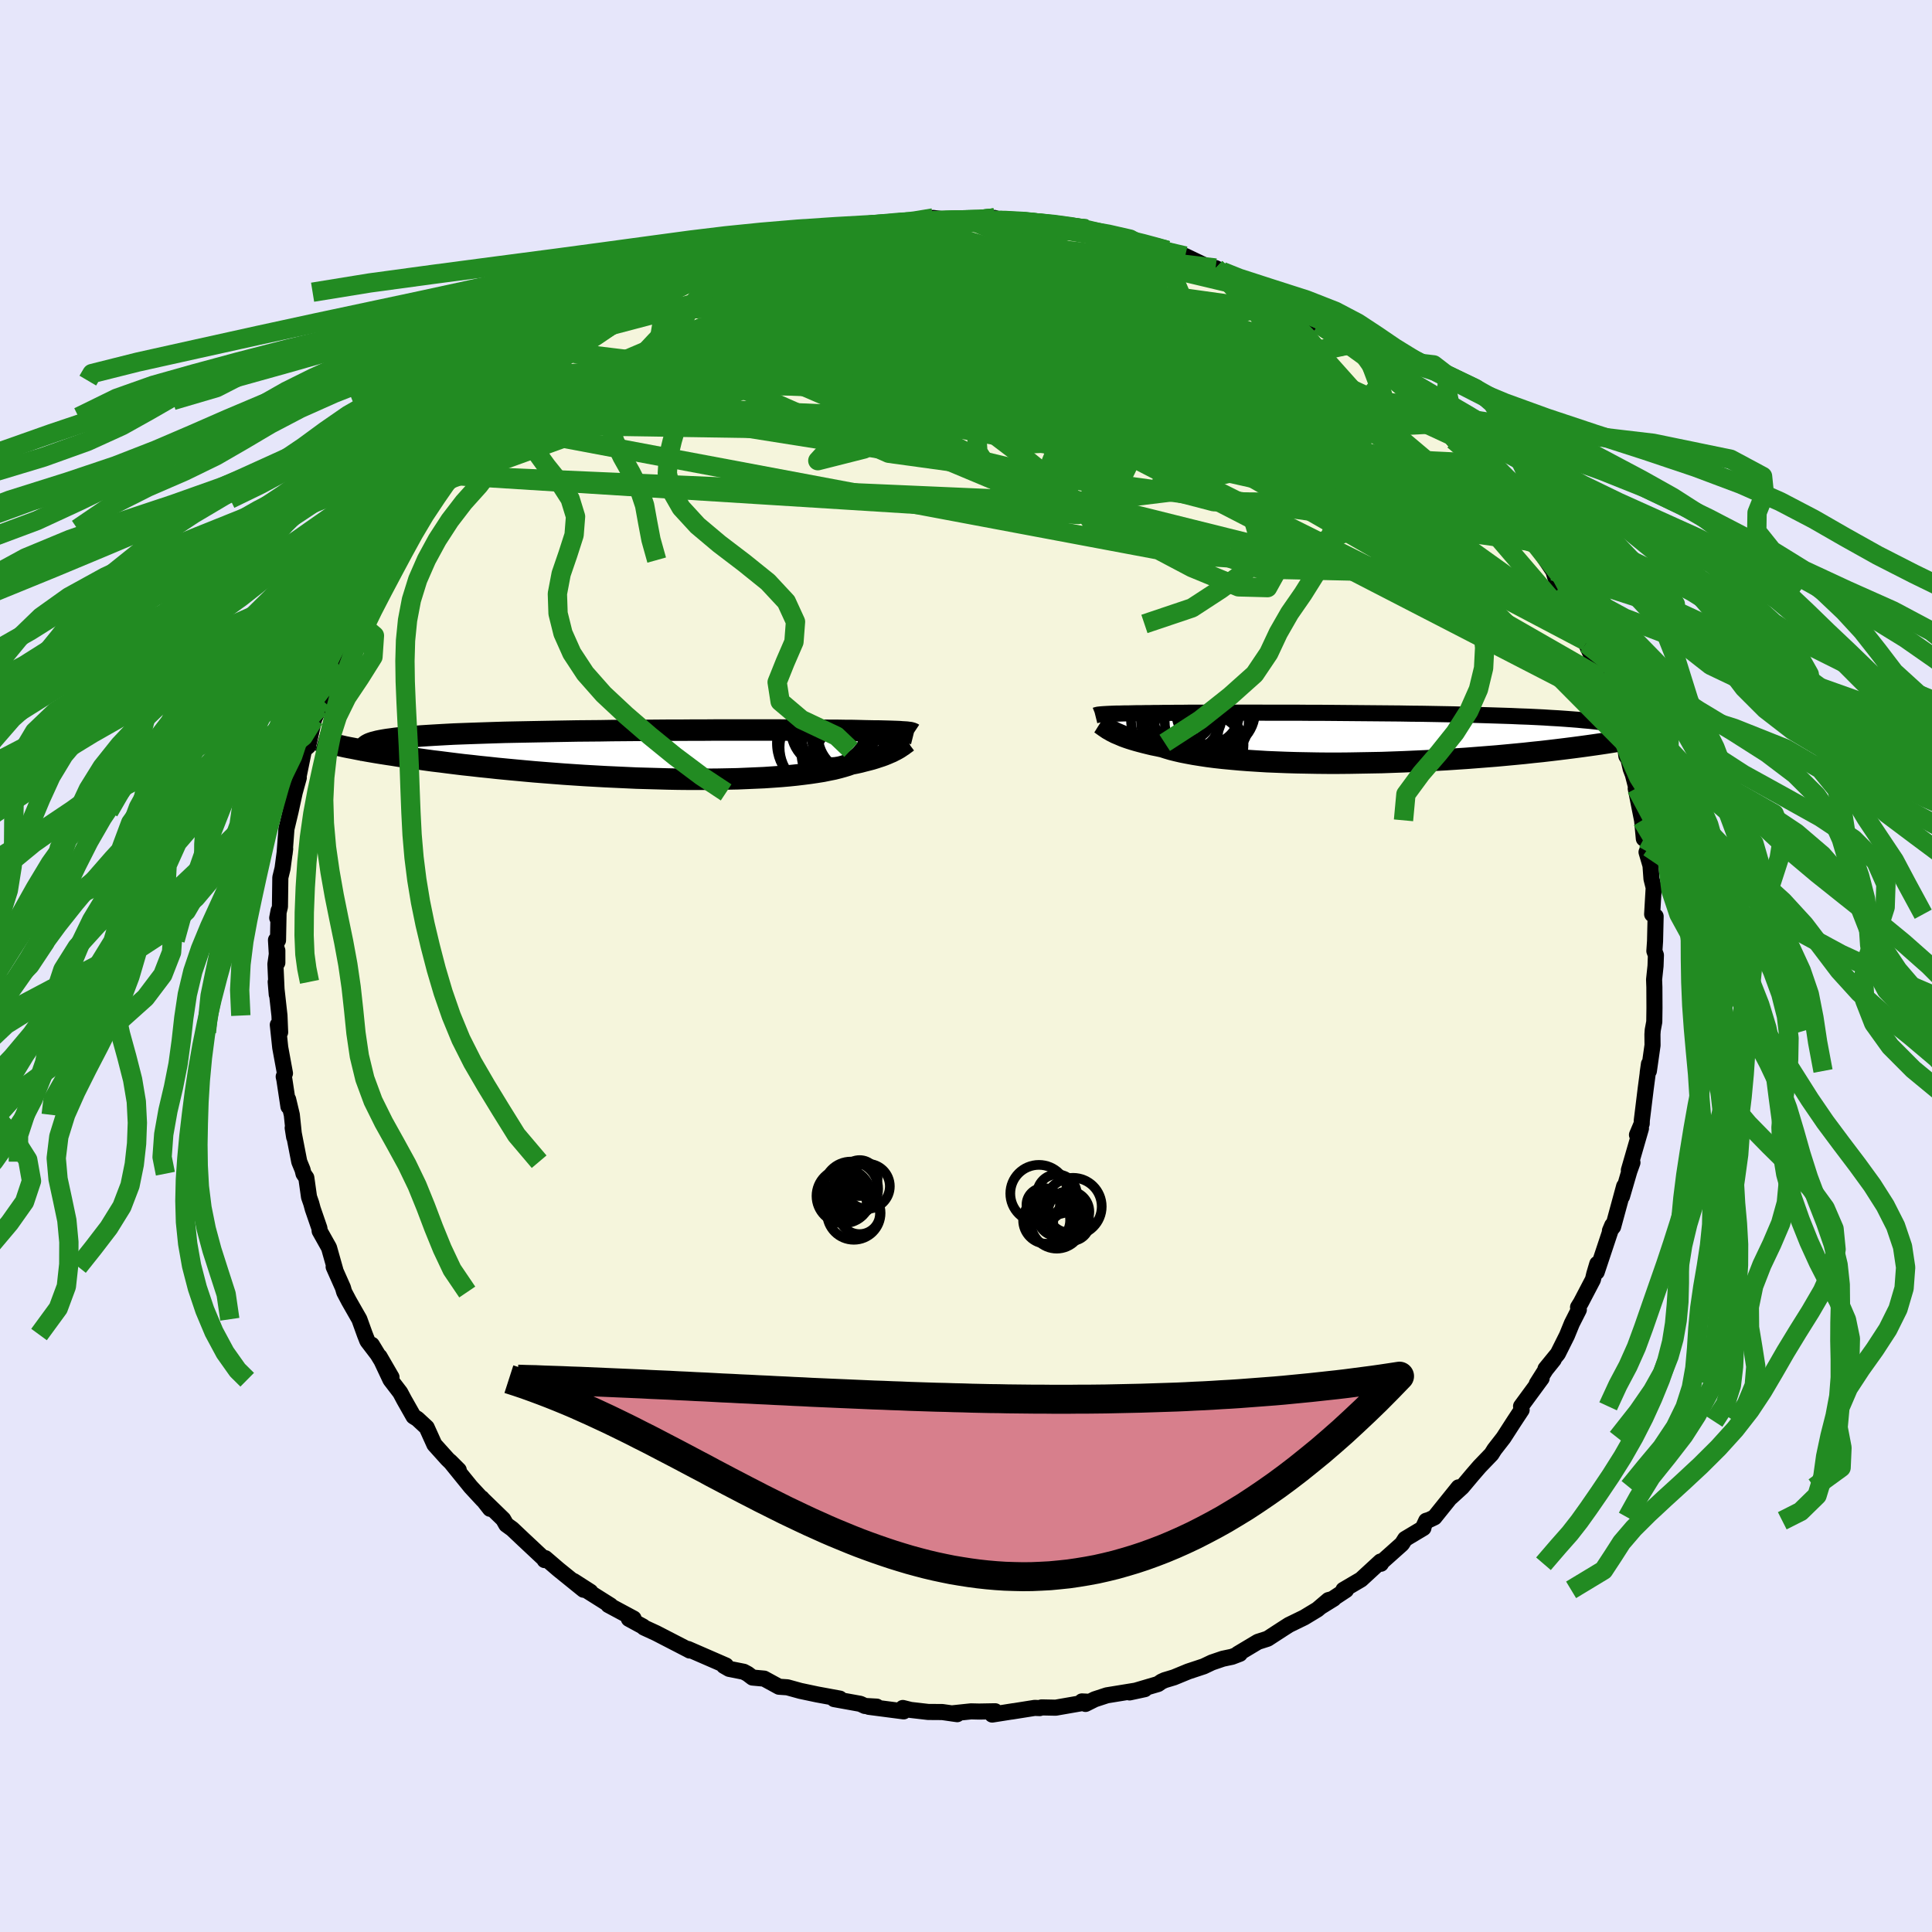 <svg xmlns="http://www.w3.org/2000/svg" width="500" height="500" viewBox="-100 -100 200 200"><defs><clipPath id="c"><path d="m26.5-2.3-.12-.02-.15-.01-.17-.01-.19-.01-.22-.02-.24-.01-.27-.01-.29-.01-.32-.01-.36-.01-.38-.01-.41-.01h-.43l-.47-.01-.5-.01-.36-.01-.41-.01-.46-.01h-.53l-.58-.01-.63-.01h-.69l-.75-.01h-.79l-.84-.01h-1.82l-.97-.01H6.63l-1.18.01H4.27l-1.2.01H1.86l-1.21.01-1.22.01h-1.21l-1.21.01-1.2.01-1.19.02-1.18.01-1.17.01-1.14.02-1.13.02-1.1.02-1.08.02-1.05.02-1.03.02-.99.02-.96.03-.93.03-.9.03-.86.03-.83.03-.79.03-.76.04-.72.04-.69.04-.65.04-.62.04-.59.05-.55.04-.53.05-.49.05-.45.05-.43.06-.39.05-.37.06-.33.06-.3.06-.26.07-.24.06-.21.07-.18.07-.15.08-1.96.32.43.08.45.09.47.09.49.09.52.09.53.09.56.09.58.09.6.09.62.1.64.09.67.1.69.09.7.1.73.1.76.09.78.1.8.1.82.1.85.09.87.1.89.09.92.1.93.09.96.09.97.09.99.09 1.01.08 1.02.08 1.04.08 1.05.07 1.06.07 1.07.06 1.07.06 1.08.05 1.09.05 1.08.05 1.09.03 1.08.03 1.07.03 1.07.02 1.06.01h2.07l1.02-.01 1-.02.98-.02.95-.04.93-.04.9-.04.88-.06.84-.06.81-.07.78-.08.75-.09.7-.09.67-.1.63-.1.59-.12.55-.11.52-.13.47-.13.43-.13.39-.14.46-.09.45-.1.42-.11.4-.1.38-.1.36-.11.33-.11.31-.1.3-.11.27-.11.25-.11.24-.1.21-.11.2-.1.18-.1"/></clipPath><clipPath id="b"><path d="m-27.01-2.45.14-.01.16-.01.18-.01.2-.01.23-.01.25-.01.27-.01h.3l.32-.01.35-.01h.38l.4-.01.43-.01h.46l.48-.01h.36l.42-.01h.46l.52-.01h.57l.62-.01h.66l.72-.01h2.41l.89-.01h3.91l1.06.01h3.29l1.13.01h1.14l1.16.01 1.16.01 1.16.01 1.17.01 1.16.01 1.16.01 1.15.01 1.14.02 1.12.01 1.12.02 1.09.02 1.08.02 1.05.03 1.03.02 1.01.03.98.03.95.03.93.03.89.04.87.03.83.04.8.04.77.05.73.04.71.05.67.05.64.05.61.06.58.05.55.06.52.06.49.07.46.06.43.07.4.07.37.08.34.08.31.08.29.08.25.08.23.09.2.09 3.56.07-.37.09-.39.09-.41.09-.43.09-.45.1-.48.09-.5.1-.52.1-.54.09-.57.1-.59.1-.62.1-.63.1-.66.1-.69.1-.71.1-.73.1-.76.1-.79.1-.81.1-.84.1-.86.1-.89.09-.91.1-.94.09-.96.09-.98.09-1.01.08-1.02.08-1.04.08-1.06.07-1.07.07-1.09.06-1.09.06-1.11.05-1.12.05-1.12.04-1.12.04-1.12.02-1.13.02-1.11.02-1.12.01h-1.1l-1.09-.01-1.08-.02-1.07-.02-1.04-.03-1.02-.04-1-.04-.98-.06-.94-.06-.92-.07-.88-.08-.85-.08-.81-.09-.77-.1-.73-.11-.69-.11-.65-.12-.61-.12-.56-.13-.52-.13-.47-.14-.43-.14-.51-.11-.5-.1-.46-.11-.44-.11-.42-.11-.4-.11-.37-.11-.35-.11-.32-.11-.3-.11-.28-.12-.26-.11-.24-.1-.21-.11-.2-.1"/></clipPath><filter id="a"><feTurbulence baseFrequency=".05" numOctaves="3" result="noise" type="noise"/><feDisplacementMap in="SourceGraphic" in2="noise" scale="2"/></filter></defs><rect width="100%" height="100%" x="-100" y="-100" fill="#E6E6FA"/><path fill="beige" stroke="#000" stroke-linejoin="round" stroke-width="1.667" d="m71.38 0-.15 1.41.03.77.01 2.16-.02 1.44-.16.86-.03.44.01 1.12-.38 2.67-.12.18.13-.91-.34 2.58-.4 3.26-.01.34-.49 1.16.41-.66-1.25 4.32.37-.79-.32.89-.76 2.61.22-1.05-1.14 4.19-.04.05-.29.37.24-.57-1.61 4.84.06-.85-.31 1.04-.14.59-1.25 2.39-.29.47.08.26-.72 1.42-.51 1.25-.94 1.88-1.28 1.57.85-.95-.82 1.02-.93 1.47.5-.56-2.13 2.9.06.37-.79 1.2-1.09 1.69-.94 1.21-.3.48-1.24 1.29-.76.88-1.05 1.25-1.16 1.06.8-1.04-2.5 3.11-.55.26-.3.09-.25.54-.04.21-1.89 1.13-.33.52-2.05 1.83-.13.22-.04-.23-2.02 1.86-1.82 1.07.27.02-2.62 1.73 1.34-.83-.54.14-1.14.97-1.37.83-1.58.77-.64.41-1.57 1.02-1 .32-2.09 1.25.22-.01-.81.31-.95.2-1.14.39-.84.4-1.6.53-1.48.61-.96.29-.33.15-.36.25-2.95.87 1.58-.34-3.93.64-1.25.41-.96.48-.37-.26.78.04-3.5.61-1.45-.03-.2.07-.52-.02-2.39.38.21-.04-2.22.35.31-.34-1.65.03-.85-.02-2 .21.57.08-1.54-.22-1.47-.01-1.82-.21-.8-.2.09.35-3.61-.47.82-.02-1.23-.07-.47-.22-2.71-.49.59-.05-2.34-.43-1.75-.37-1.34-.37-.87-.06-1.54-.84-1.2-.11-.5-.38-.41-.22-1.51-.3-.54-.31.21-.04-3.93-1.71.17.16-.1-.06-3.37-1.74-.87-.4-.39-.18-.09-.1-1.47-.8.49-.03-2.61-1.4.22.05-2.54-1.6.46.18-1.73-1.11 1.02.9-2.61-2.11-1.35-1.16-.07.2-.04-.11-2.19-2.05-1.12-1.06-.62-.45-.32-.56-2.07-2.01.71.93-.86-1.1.1.17-1.24-1.34-2.14-2.64.9.9-1.18-1.15-1.34-1.49-.8-1.77-.96-.89-.4-.25-.97-1.71-.41-.77-1.01-1.32-1.13-2.4 1.24 2.14-2.04-3.36.54.91-1-1.31-.26-.66-.57-1.58-1.08-1.89-.49-.93-.13-.45-.96-2.16.18.36-.66-2.34-.97-1.73-.02-.27-.69-2-.16-.59-.23-.66-.28-1.99-.29-.42-.1-.41-.34-.83-.68-3.5.15.95-.24-2.3-.38-1.6.03.74-.42-2.78-.07-.32.13-.34-.49-2.67-.25-2.35.24.77-.07-1.73-.39-3.49.11 1.31-.14-3.15.2-1.4v1.26l-.14-2.35.21.03.06-3.07-.14.75.28-1.16.04-3.02.23-.94.27-2.04-.06.51.19-2.54.01-.06.42-1.76.43-1.98.42-1.52-.12.36.66-3.24.44-.39-.09-.81.16.41.54-2.41.54-1.18.32-.76.2-1.1.26-.43.63-1.81.32-.77 1-1.78.56-1.34.14-.82.19-.42.71-1.09.27-.75.55-.71 1.03-1.83.84-1.66 1.15-1.53.68-1.25-.42.49.63-.95.24-.32 1.81-2.75.52-.55.47-1 .93-.95.72-.83.07.14.59-.71 1.05-1.17 1.44-1.73.47-.57.27-.37.9-.77 1.47-1.7 1.25-.8.1-.27 1.03-.99 1.39-1.1-.7.67 3.06-2.45-1.66 1.24 2.75-2.07-.4.42.8-.62 2.07-1.67 1.4-.74.32-.25 1.86-.86-.67.32 1.72-1.05 1.36-.66.32-.33 2.05-.94.4-.06 1.09-.71 1.47-.49.36-.42-.1.27 3.51-1.39.73-.42.95-.25 1.79-.33.15-.06 1.29-.41.22-.15 1.35-.37 1.37-.24 2.24-.39-.18.04-.44.05 2.92-.65-.29.29 2-.58 1.87-.2 1.39.18-1.11.11 2.5-.57 1.38.18-.29.09 2.77-.05 2.23.05 1.01.05-.76-.32.8.27 2.02-.05 2.5.59-.53-.26.31-.01 1.78.36 1.38.21 1.34.05 1.41.41-.03-.16 3.16.7-2.13-.13 3.11.8.76.12 1.36.22 1.15.61-.49-.37 1.85.58 2.13 1.02-.26-.1 1.95.68-.67-.35 1.2.67 1.97.99 1.65.68.45.33 1.97.95.39.24.82.8 1.11.23-.03.2 1.15.71 2.88 2.01.05.18 1.93 1.24-.71-.71 1.21 1.31 2.01 1.23-.26-.1 2.29 2.17-1.07-1.13L46.82-58l.97.43.17.34 1.2 1.08.9 1.15.42.56-.17-.46 1.05 1.29 1.31 1.54 1.37 1.59-.07-.12 1.93 2.36-.32-.4.01.4 1.52 1.73 1.39 2.5.43.29-.55-.84.4.66 2.02 3.01.2.66.72.95.41 1.35.57 1.11 1.23 2.13-.6-.72 1.03 1.84-.09-.01-.07.24 1.92 4.2.01.4-.38-1.08.95 2.68.69 2.18.46.86.34 1 .17 1.36.22.35.23.98.22.58.37 1.43-.07.02.66 3.3.18 1.9.39.26.12.63-.23.5.41 1.39.1 1.37.23.92-.16 2.75.36.22-.06 2.57-.07 1.02.16.43L71.38 0l-.15 1.41" filter="url(#a)"/><path fill="#fff" d="m-27.01-2.45.14-.01.16-.01.18-.01.2-.01.23-.01.25-.01.27-.01h.3l.32-.01.35-.01h.38l.4-.01.43-.01h.46l.48-.01h.36l.42-.01h.46l.52-.01h.57l.62-.01h.66l.72-.01h2.41l.89-.01h3.91l1.06.01h3.29l1.13.01h1.14l1.16.01 1.16.01 1.16.01 1.17.01 1.16.01 1.16.01 1.15.01 1.14.02 1.12.01 1.12.02 1.09.02 1.08.02 1.05.03 1.03.02 1.01.03.98.03.95.03.93.03.89.04.87.03.83.04.8.04.77.05.73.04.71.05.67.05.64.05.61.06.58.05.55.06.52.06.49.07.46.06.43.07.4.07.37.08.34.08.31.08.29.08.25.08.23.09.2.09 3.56.07-.37.09-.39.09-.41.09-.43.09-.45.1-.48.09-.5.1-.52.1-.54.09-.57.1-.59.1-.62.1-.63.1-.66.1-.69.1-.71.1-.73.1-.76.1-.79.1-.81.1-.84.1-.86.1-.89.09-.91.1-.94.09-.96.09-.98.09-1.01.08-1.02.08-1.04.08-1.06.07-1.07.07-1.09.06-1.09.06-1.11.05-1.12.05-1.12.04-1.12.04-1.12.02-1.13.02-1.11.02-1.12.01h-1.1l-1.09-.01-1.08-.02-1.07-.02-1.04-.03-1.02-.04-1-.04-.98-.06-.94-.06-.92-.07-.88-.08-.85-.08-.81-.09-.77-.1-.73-.11-.69-.11-.65-.12-.61-.12-.56-.13-.52-.13-.47-.14-.43-.14-.51-.11-.5-.1-.46-.11-.44-.11-.42-.11-.4-.11-.37-.11-.35-.11-.32-.11-.3-.11-.28-.12-.26-.11-.24-.1-.21-.11-.2-.1" filter="url(#a)" transform="translate(41.1 -23.61)"/><path fill="#fff" d="m26.5-2.3-.12-.02-.15-.01-.17-.01-.19-.01-.22-.02-.24-.01-.27-.01-.29-.01-.32-.01-.36-.01-.38-.01-.41-.01h-.43l-.47-.01-.5-.01-.36-.01-.41-.01-.46-.01h-.53l-.58-.01-.63-.01h-.69l-.75-.01h-.79l-.84-.01h-1.82l-.97-.01H6.63l-1.18.01H4.27l-1.2.01H1.86l-1.21.01-1.22.01h-1.21l-1.21.01-1.2.01-1.19.02-1.18.01-1.17.01-1.14.02-1.13.02-1.1.02-1.08.02-1.05.02-1.03.02-.99.02-.96.03-.93.03-.9.03-.86.03-.83.03-.79.03-.76.04-.72.04-.69.04-.65.04-.62.04-.59.05-.55.04-.53.05-.49.05-.45.05-.43.06-.39.05-.37.06-.33.06-.3.06-.26.07-.24.06-.21.07-.18.07-.15.08-1.96.32.43.08.45.09.47.09.49.09.52.09.53.09.56.09.58.09.6.09.62.1.64.09.67.1.69.09.7.1.73.1.76.09.78.1.8.1.82.1.85.09.87.1.89.09.92.1.93.09.96.09.97.09.99.09 1.01.08 1.02.08 1.04.08 1.05.07 1.06.07 1.07.06 1.07.06 1.08.05 1.09.05 1.08.05 1.09.03 1.08.03 1.07.03 1.07.02 1.06.01h2.07l1.02-.01 1-.02.98-.02.95-.04.93-.04.9-.04.88-.06.84-.06.81-.07.78-.08.75-.09.7-.09.67-.1.63-.1.59-.12.55-.11.52-.13.47-.13.43-.13.39-.14.46-.09.45-.1.42-.11.4-.1.38-.1.36-.11.33-.11.31-.1.3-.11.27-.11.25-.11.24-.1.21-.11.2-.1.18-.1" filter="url(#a)" transform="translate(-32.5 -21.89)"/><g fill="none" stroke="#000" transform="translate(41.1 -23.61)"><path stroke-linejoin="round" stroke-width="1.667" d="m-27.71-2.33.04-.01.05-.02.04-.01.05-.01.06-.02.07-.01.07-.01.1-.01.1-.01.12-.01.14-.01.16-.01.18-.01.2-.01.23-.01.25-.01.27-.01h.3l.32-.01.35-.01h.38l.4-.01.43-.01h.46l.48-.01h.36l.42-.01h.46l.52-.01h.57l.62-.01h.66l.72-.01h2.41l.89-.01h3.91l1.06.01h3.29l1.13.01h1.14l1.16.01 1.16.01 1.16.01 1.17.01 1.16.01 1.16.01 1.15.01 1.14.02 1.12.01 1.12.02 1.09.02 1.08.02 1.05.03 1.03.02 1.01.03.98.03.95.03.93.03.89.04.87.03.83.04.8.04.77.05.73.04.71.05.67.05.64.05.61.06.58.05.55.06.52.06.49.07.46.06.43.07.4.07.37.08.34.08.31.08.29.08.25.08.23.09.2.09.17.09.15.1.11.1.1.1.06.1.04.11.02.1v.11l-.03.12-.05.11" filter="url(#a)"/><path stroke-linejoin="round" stroke-width="2.222" d="m-27.23-1.51.08.05.09.06.09.07.1.07.11.08.12.08.13.09.15.1.17.09.18.11.2.1.21.11.24.1.26.11.28.12.3.11.32.11.35.11.37.11.4.11.42.11.44.11.46.11.5.1.51.11.43.14.47.14.52.13.56.13.61.12.65.12.69.11.73.11.77.1.81.09.85.08.88.08.92.07.94.06.98.06 1 .04 1.02.04 1.04.03 1.07.02 1.08.02 1.09.01h1.1l1.12-.01 1.11-.02 1.13-.02 1.12-.02 1.12-.04 1.12-.04 1.12-.05 1.11-.05 1.09-.06 1.09-.06 1.07-.07 1.06-.07 1.04-.08 1.02-.08 1.01-.08.98-.09.96-.09.94-.09.91-.1.89-.09.86-.1.84-.1.81-.1.79-.1.76-.1.73-.1.71-.1.69-.1.66-.1.63-.1.62-.1.59-.1.57-.1.54-.09.52-.1.5-.1.48-.09.45-.1.43-.09.41-.09.39-.09.37-.09.34-.09.33-.08.3-.09.28-.08.27-.08.24-.08.23-.08.21-.08.19-.07.17-.07" filter="url(#a)"/><circle cx="-15.766" cy=".708" r="3.398" clip-path="url(#b)" filter="url(#a)"/><circle cx="-15.676" cy=".878" r="3.168" clip-path="url(#b)" filter="url(#a)"/><circle cx="-18.286" cy="-.927" r="3.312" clip-path="url(#b)" filter="url(#a)"/><circle cx="-16.181" cy="-1.707" r="4.346" clip-path="url(#b)" filter="url(#a)"/><circle cx="-18.701" cy="-2.507" r="4.118" clip-path="url(#b)" filter="url(#a)"/><circle cx="-15.156" cy="-2.772" r="3.984" clip-path="url(#b)" filter="url(#a)"/><circle cx="-18.031" cy="-1.817" r="4.954" clip-path="url(#b)" filter="url(#a)"/><circle cx="-19.491" cy="-1.942" r="4.534" clip-path="url(#b)" filter="url(#a)"/><circle cx="-16.071" cy="-2.612" r="3.266" clip-path="url(#b)" filter="url(#a)"/><circle cx="-18.701" cy="-2.917" r="3.356" clip-path="url(#b)" filter="url(#a)"/></g><g fill="none" stroke="#000" transform="translate(-32.5 -21.89)"><path stroke-linejoin="round" stroke-width="2.222" d="m27.08-2.15-.04-.01-.03-.02-.04-.02-.03-.01-.05-.02-.05-.02-.06-.01-.08-.02-.09-.01-.11-.01-.12-.02-.15-.01-.17-.01-.19-.01-.22-.02-.24-.01-.27-.01-.29-.01-.32-.01-.36-.01-.38-.01-.41-.01h-.43l-.47-.01-.5-.01-.36-.01-.41-.01-.46-.01h-.53l-.58-.01-.63-.01h-.69l-.75-.01h-.79l-.84-.01h-1.82l-.97-.01H6.63l-1.18.01H4.27l-1.2.01H1.86l-1.21.01-1.22.01h-1.21l-1.21.01-1.2.01-1.19.02-1.18.01-1.17.01-1.14.02-1.13.02-1.1.02-1.08.02-1.05.02-1.03.02-.99.02-.96.03-.93.03-.9.03-.86.03-.83.03-.79.03-.76.04-.72.04-.69.04-.65.04-.62.04-.59.05-.55.04-.53.05-.49.05-.45.05-.43.06-.39.05-.37.06-.33.06-.3.06-.26.07-.24.06-.21.07-.18.07-.15.08-.12.07-.09.08-.07.08-.03.08-.02.08.02.09.04.08.06.09.08.09.11.09" filter="url(#a)"/><path stroke-linejoin="round" stroke-width="2.222" d="m26.53-1.35-.08.04-.08.06-.09.07-.1.07-.1.07-.11.09-.13.08-.13.09-.15.1-.17.1-.18.1-.2.1-.21.11-.24.1-.25.11-.27.11-.3.11-.31.1-.33.11-.36.11-.38.1-.4.1-.42.11-.45.1-.46.09-.39.14-.43.13-.47.13-.52.13-.55.11-.59.12-.63.1-.67.1-.7.09-.75.09-.78.08-.81.07-.84.06-.88.06-.9.04-.93.04-.95.04-.98.02-1 .02-1.02.01H3.77l-1.06-.01-1.07-.02L.57 2.5l-1.08-.03-1.09-.03-1.08-.05-1.09-.05-1.08-.05-1.07-.06-1.07-.06-1.06-.07-1.05-.07-1.04-.08-1.02-.08-1.01-.08-.99-.09-.97-.09-.96-.09-.93-.09-.92-.1-.89-.09-.87-.1-.85-.09-.82-.1-.8-.1-.78-.1-.76-.09-.73-.1-.7-.1-.69-.09-.67-.1-.64-.09-.62-.1-.6-.09-.58-.09-.56-.09-.53-.09-.52-.09-.49-.09-.47-.09-.45-.09-.43-.08-.4-.08-.39-.09-.37-.08-.34-.07-.33-.08-.31-.08-.28-.07-.27-.07-.25-.07-.24-.07" filter="url(#a)"/><circle cx="19.752" cy="-1.795" r="3.224" clip-path="url(#c)" filter="url(#a)"/><circle cx="18.342" cy="-2.645" r="3.97" clip-path="url(#c)" filter="url(#a)"/><circle cx="20.372" cy="-.265" r="4.918" clip-path="url(#c)" filter="url(#a)"/><circle cx="21.007" cy="-1.95" r="3.818" clip-path="url(#c)" filter="url(#a)"/><circle cx="18.587" cy="-1.755" r="3.25" clip-path="url(#c)" filter="url(#a)"/><circle cx="20.552" cy=".42" r="3.668" clip-path="url(#c)" filter="url(#a)"/><circle cx="17.642" cy="-1.17" r="4.716" clip-path="url(#c)" filter="url(#a)"/><circle cx="19.227" cy="-2.195" r="3.836" clip-path="url(#c)" filter="url(#a)"/><circle cx="18.512" cy="-2.935" r="3.718" clip-path="url(#c)" filter="url(#a)"/><circle cx="17.602" cy="-.75" r="4.398" clip-path="url(#c)" filter="url(#a)"/></g><g fill="none" stroke="#228B22" stroke-linejoin="round" stroke-width="2"><path d="m-55.31-48.88 14.99-11.71 12.96-5.51 10.74-1.88 8.33 1.14 5.98 2.87 3.97 3.15 2.94 2.49 2.74 1.57 2.49.82 1.57.39.02.18-1.86-.18-3.92-.83-5.74-1.57-5.91-1.84-2.4-1.24 5.35.07 14.07 1.11 16.32.17 5.87-4.52-7.36-8.05" filter="url(#a)"/><path d="m53.97-50.6-20.32 7.92L2.67-50.4l-14.55-6.1 1.84-.89 12.25 2.32 15.53 2.64 13.17 1.18 7.92-.75 2.18-2.35-2.62-3.29-5.98-3.54-7.76-3.17-8.02-2.37-7.06-1.38-5.2-.48-2.5.33 1.21 1.28 5.73 2.56 9.91 4.07 12.81 6.2 17.05 11.27L68.19-23.1" filter="url(#a)"/><path d="m22.69-73.5-7.71 7.56-1.53 5.69-12.09.28-13.08-1.9-6.47-2.63 1.37-2.49 6.98-1.4 9.88.46 10.84 2.35 10.51 3.51 9.17 3.46 6.89 2.24 3.83.45.31-.96-3.55-1.02-8.76.36-17.99 1.63-31.61.29-28.98-.45" filter="url(#a)"/><path d="m25.84-72.25-35.71 3.28-3.35.49 5.84-.28 2.67.81-2.04 1.52-3.36.96-1.56-.29 1.1-1.35 2.65-1.74 2.49-1.46 1.22-.8.05.01.12.78 1.88 1.43 4.84 1.92 7.79 2.3 9.39 2.64 8.94 2.96 6.57 2.9 1.68 1.3-10.92-4.43-43.15-15.81" filter="url(#a)"/><path d="m-46.93-58.54 51.64 2.23.29-6.94-5.25-4.95.09-1.87 3.12.5 2.22 1.97-.31 2.47-2.59 2.01-3.9 1.04-4.04.31-2.92.39-.72 1.18 1.79 1.93 3.66 1.74 4.17.37 3.22-1.58.68-2.81-4.35-2.17-13.3.84-23.58 5.55-17.83 6.45" filter="url(#a)"/><path d="m-8.05-76.96-5.92 8.19 10.07.09 7.12-.23 6.06 1.28 5.68 2.93 3.5 4.26.12 4.89-2.27 4.67-2.39 3.68-.92 2.16.26.37-.29-1.41L10.51-49l-4.78-3.88-5.39-4.1-3.19-3.33 1.8-1.48 8.01 1.35 12.37 4.22 10.94 5.34 2.36 3.06-3.08.76 36.2 17.24" filter="url(#a)"/><path d="m-53.91-50.83 25.59-14.67 14.25.32 13.74 6.17 10.5 5.5L14.88-51l-.47-.27-4-1.98-5.79-2.5-5.43-2.06-2.93-1.25.51-.49 2.79.12 2.34.68-.45 1.13-1.47 1.15 6.36 1.16 24.07 2.18 22.26 1.06" filter="url(#a)"/><path d="m25.84-72.25 8.43 8.12-10.63-3.36-12.03-4.06-8.85-2.14-5.05-.26-.64 1.02 3.6 1.72 5.63 2.09 4.3 2.49.88 3.33-1.76 4.48-1.66 4.57 2.28 1.36 11.71-5.36 11.03-10.38" filter="url(#a)"/><path d="M58.93-43.72 15.12-59.39 10-63.14l-5.07.06-6.85-.15-2.84-1.1 3.11-1.24 6.77-.36 6.86.9 4.41 1.79 1.33 1.96-.83 1.52-1.61.81-1.61.18-1.58-.12-1.7.08-1.59.62-1.57.99-2.95.43L.49-58.1l7.99-1.98 45.56 9.6" filter="url(#a)"/><path d="m-53.91-50.83 65.52 4.09L17.46-56l-9.18-8.74L-.6-70.1l-6.02-2.37-3.97-.39-2.61.66-1.21.95.56.77 2.35.46 3.75.37 4.71.72 5.55 1.52 6.61 2.48 7.58 2.92 7.16 2.09 3.47-.18-4.67-2.7-16.27-2.97-27.68 1.45-31.24 12.09" filter="url(#a)"/><path d="m.46-77.22 19.89 8.48-.91 3.35-4.43 2.76-2.05 1.23.34-.43.06-1.56-2.03-2.16-3.78-2.32-4.02-1.95L.77-70.9l-.37.08 2.87 1.26L9.6-67.3l8.31 2.89 6.65 2.76 1.42 1.4-2.63-1.12.7-3.8-3.87-9.15" filter="url(#a)"/><path d="m47.79-57.57-49.37-5.95-5.1-4.46 6.85-1.53 5.1-.39-.2-.02-4.11.47-5.3 1.06-4.1 1.49-1.27 1.76 2.27 1.95 5.41 2.07 6.88 1.86 5.64 1.1 1.65-.12-3.45-1.34-6.59-1.8-5.21-.9-.1 1.41 3.87 3.79 6.08 3.06 42.42-2.09" filter="url(#a)"/><path d="m-43.86-61.03 33.65 1.3 31.84 7.44 13.23 2.96-1.13-2.08-7.93-4.13-9.84-3.57-9.09-2.08-6.51-.93-2.84-.43.36-.51 1.81-.86 1.83-.92 2.24-.03 4.8 2.12 9.19 4.58 12.07 5.03 7.28 1.23-11.55-6.57-47.7-15.01" filter="url(#a)"/><path d="m-18.53-74.55 34.54 6.06 4.59 1.24-9.03-1.16-8.34-.89-.83.42 6.57 1.78 10.23 2.71 9.64 3.02 6.12 2.71 1.6 2.01-2.27 1.13-4.41.31-4.68-.26-3.85-.37-2.88-.05-2.15.37-1.36.12-.73-1.37-1.67-3.25-3.45-1.94 4.9 7.65L66.7-27.14" filter="url(#a)"/><path d="m18.06-74.66-10.8 5.34-.63 8.58 5.1 6.37.2 3.05-5.88.08-8.6-2.07-7.32-3.16-2.79-3.13 3.25-2.15 8.23-.72 9.86.41 7.92.8 4.96.53 2.98-.16-5.22-2.64-39.79-10.63" filter="url(#a)"/><path d="m58.38-44.56-26.03-17.1.37 2.27 6.36 5.26 1.44.67-4.17-3.36-6.39-4.04-5.68-2.15-3.63.35-1.12 1.88 1.7 1.78 4.37.47 5.98-.62 6.09.11 5.32 2.75 2.43 2.71-14.31-16" filter="url(#a)"/><path d="m63.93-34.69-32.2-23.04-15.6-3.6-10.2.58-5.76-.58.49-1.13 4.9-.03 4.81 1.5 1.08 2.21-3.26 1.61-5.58.04-5.08-1.82-2.74-3.18.02-3.58 2.41-2.95 4.4-1.51 5.98.16 6.32 1.39 3.76 1.69-2.97 1.17-11.55.77-11.38.22 26.28-9.89" filter="url(#a)"/><path d="m-40.8-63.48 53.43 6.51.32-4.06L2.33-65.6l-4.15-2.97 3.52-1.2 6.65.33 5.67 1.34 2.62 1.74-1.29 1.8-5.81 1.96-9.72 2.3-8.86 2.09 2.23.02 19.4-4.62 7.59-11.51" filter="url(#a)"/><path d="m-40.8-63.48 12.41 2.4 27.11.48 17.61 2.87 4.45 2.92-3.21 1.92-4.49.86-2.32-.19.17-1.05 1.31-1.5.92-1.47-.17-1.2-.77-.96-.05-.71 1.91-.22 4.08.62 4.91 1.43 3.41 1.57-.02.72-3.8-.63-6.72-1.53-9.32-1.88L-5-62.07l-4.97-5.72 28.03-6.87" filter="url(#a)"/><path d="M64.27-33.58 17.73-58.1l-3.05-5.41 4.91 3.15 2.61 4.15.34 2.13-.12-.03-.22-1.34-1.41-1.84-3.89-1.86-6.73-1.71-8.56-1.5-8.37-1.29-6.02-1.09-2.18-.9 1.79-.74 4.23-.65 4.01-.67 1.42-.59-1.58.15-2.44 1.97 2.76 2.98 38.24-5.2" filter="url(#a)"/><path d="m47.96-57.23-50.7-3.18-1.63-4.62 6.54-.75 2.8.87.98.29L9-65.04l6.01-.28 7.37.45 6.98 1.3 6.13 2.28 5.91 3.69 6 5.06 4.07 3.97-4.09-3.83-21.54-19.85" filter="url(#a)"/><path d="m22.69-73.5-9.28 2.62-8.1 3.13 4.54 4.62 7.88 3.61 5.13 1.01 2.93-.64 3.19-.13 4.06 1.81 3.19 3.56-.02 3.73-4.1 2.17-6.45-.05-5.04-1.31-.34-.77 2.48.88-10.67 1.3-66-2.87" filter="url(#a)"/><path d="m-12.06-76.11 1.39 7.88-11.93 6.18-1.71.15 6.13-2.78 7.86-3.07 5.4-2.29 1.68-1.23-.75-.14-.54.85 1.78 1.52 4.3 1.66 4.76 1.14 2.18.04-1.91-1.24-3.95-2.2-.89-2.34 6.29-1.3 12.2.89 10.43 2.48" filter="url(#a)"/><path d="m41.88-62.42 8.14 21.76-19.56-.44-24.45-8.73-18.12-8.14-10.32-4.46-3.72-1.21 1.13.36 3.64.39 3.42-.41 1.26-1.16-1.16-1.19-1.98-.24.14 1.3 5.21 2.85 10.66 3.72 11.12 2.48 5.5-3.02 26.66-5.7" filter="url(#a)"/><path d="M63.33-35.41 12.96-60.08l-16.02-5.75 4.03 2.21 13.94 5.15 14.13 5.04 8.89 2.97 3.16.44-.57-1.28-2.75-2.03-4.95-2.48-7.7-3.1-9.87-3.45-9.95-2.69-8.2-.84-6.98.82-7.1.44-.72-2.85 28.9-8.85" filter="url(#a)"/><path d="m-10.05-76.38 34.5 10.76 9.49 4.22-5.93-1.37-12.26-2.9-12.48-1.57-8.43.45-1.57 1.65 5.38 1.57 9.15.5 7.8-.94 2.07-1.97-5.26-1.92-10.97-.6-12.24 1.11-7.09 1.15 1.51-2.3-11.01-2.92" filter="url(#a)"/><path d="m39.45-64.26-51.32 8.15-3.47 3.8 4.79-1.21.86-4.4-1.91-4.29-1.06-2.32 2.26-.45 6.02.38 8.28.52 8.36.64 6.95 1.14 4.77 1.61 1.14 1.26-5.55-.63-14.8-3.73-19.1-5.81.03-6.12" filter="url(#a)"/><path d="M-43.86-61.03.9-65.43l14.21 2.66 7.07 4 5.01 1.76.26-1.37-5.69-3.21-9.38-3.22-8.87-1.95-4.43-.23 1.89 1.23L7.98-64l8.07.97 3.99-.93-3.46-2.87-10.44-3.38-13.93-1.75-13.85.84-6.84.37" filter="url(#a)"/><path d="m-5.9-76.87 19.65 5.85 2.26.52.22.21-2.79-.38-5.92-1.08-7.59-1.03-7.84-.26-7.16.76-5.86 1.53-3.87 2.05-.4 2.5 6.3 3.04 16.68 3.36 22.87.94-5.7-16.6" filter="url(#a)"/><path d="m-49.3-56.07 72.15 13.55 22.7 1.41 1.75-2.81-6.76-2.71-7.44-.83-3.3 1.42.81 2.77 1.42 2.64-.81 1.46-3.01-.08-4.82-1.99-9.68-5.11-18.25-9.16-19.18-10.63 1.57-7.35" filter="url(#a)"/><path d="m-49.3-56.07 33.46-6.29 24.13 1.61 7.45.85.95-1.04 1.14-1.58 1.93-.96.98.02-1.28.85-3.88 1.17-6.5.94-9.05.4-10.94.04-10.86-.03-7.2-.55.11-2.4 7.05-4.71 3.98-3.55-19.41 5.12" filter="url(#a)"/><path d="m35.4-67.36-12.58-1.76-14.66 2.47-17.75 2.3-12.86 1.37-4.66-.08 2.37-1.46 6.42-2.13 7.57-1.87 6.7-.89 4.75.39 2.46 1.61.39 2.52-1.1 2.98-1.9 2.78-2.07 1.84-1.28.42 1.49-.72 6.86-.76 11.64-.62 4.14-3.6-33.39-13.54" filter="url(#a)"/><path d="m-30.93-69.75-.95 5.74 12.47-1.28 9.59.26 7.74 1.52 7.7 1.7 7.76 1.58 7.54 1.65 6.94 1.76 5.38 1.49 2.41.65-1.59-.57-5.4-1.82-7.59-2.82-7.28-3.37-4.65-3.28-1.01-2.45 1.82-.94 2.23.81-.52 2.18-4.84 2.73-4.37 3.12 12.89 6.6 50.78 25.35" filter="url(#a)"/><path d="m-53.12-51.52 35.19-13.71 2.17-3.69-.54-.16 2.45 1.77 4.73 2.88 5.52 2.77 4.93 1.69 3.59.4 2.45-.55 2-1.03 1.83-1.19 1-1.24-.81-1.21-2.87-1-3.65-.48-1.92.31 2.27 1.25 7.56 2.48 11.03 4.32 7.57 5.9-12.25 2.93-64.81-10.26" filter="url(#a)"/><path d="M58.78-43.9-8-53.08l-16.87-7.43 1.88-5.41 7.96-2.27 9.53.28 8.43 1.19 5.56.6 2.72-.48 1.58-1.05 2.36-.66 3.91.44 4.59 1.6 3.38 2.21.35 2.09-3.26 1.48-5.63.81-5.5.01-3.37-1.67-1.98-4.33-4.55-5.71-20.33-3.58" filter="url(#a)"/><path d="m-45.58-59.61 32.72-2.29 10.71 2.62 13.14 3.75 8.39 2.43.14-.9-4.19-3.98-3.55-5.1-1.15-4.12.7-1.69 2.55 1.53 5.47 4.71 7.31 6.09 3.56 3.4-1.81-1.87 27.49 6.79" filter="url(#a)"/><path d="m-34.33-67.71 27.98-1.43 8.75.31 7.87.83 5.4 1.2 1.62.92-1.51-.05-3.55-1.05-4.25-1.3-2.71-.36 1.89 1.76 8.8 4.6 14.88 7.35 16.35 8.86L59-38.19l4.46 3.7-1.33-3.44" filter="url(#a)"/><path d="m-8.05-76.96 5.83 5.02-7.27 5.6 1.77 4.1 8.2 2.62 8.95 1.85 6.72 1.08 3.37-.28-.42-1.99-4.05-3.29-6.45-3.47-6.7-2.46-4.66-.78-1.24.76 2.1 1.6 3.92 1.58 2.89.81-2.35-.7-12.58-3.29-15.54-4.17" filter="url(#a)"/><path d="M50.06-55 24.01-67.08 9.09-68.34 3.12-64 .88-58.35l.35 5.15 2.49 3.85 2.77 1.7 1.52-1.05.8-3.44 1.83-4.57 3.61-4.31 4.12-3.33 2.63-2.4.22-1.87-1.73-1.49-3.82-1.01-8.33-.69-14.4-1.16-7.24-2.75" filter="url(#a)"/><path d="M65.75-29.82 28.93-50.93l-6.68-6.49-5.26-5.13-2.47-2.51 1.21 1.29 1.9 3.94-.69 4.02-4.46 1.74-7.33-1.51-8.09-4.14-5.95-5.12-.72-4.5 6.03-3.3 11.22-1.77 18.2 2.16" filter="url(#a)"/><path d="m-48.4-56.84 30.21-7.14 8.96 2.36-1.85 3.75-.54 2.23 2.81-.42 4.68-2.75 5.72-3.46 7.05-2.04 8.78.91 10.08 3.87 9.16 4.98 4 3.09-6.08-1.17-18.05-5.26-21.28-7.14L7.73-76.89" filter="url(#a)"/><path d="m46.82-58-31.85-3.45L4.8-55.87l2.23 1.58 4.68-1.84 4.69-1.73 4.03-.2 2.02.37-.88-.56-2.62-1.87-1.92-2.17-.07-1.5-.25-1.54L13-69l-6.1-5.61-3.2-2.51" filter="url(#a)"/><path d="M64.36-33.57 52.21-47.73l-19.33-7.82-22.44-3.73-15.72-1.55-5.01-.62 3.22.03 6.61.69 6.48 1.12 5.25 1.1 4.33.66 3.72-.12 2.58-1.02.34-1.78-2.81-2.04-5.92-1.74-7.74-1.12-7.27-.7-4.25-.7.47-.91L0-68.97l8.07-.99 3.74-1.59-21.86-4.83m80.73 64.09 3.03 2.04 2.7 2.42 1.51 2.56.38 2.55-.42 2.49-.75 2.43-.64 2.39-.23 2.37.33 2.37.94 2.36 1.5 2.35 1.94 2.3 2.2 2.25 2.22 2.19 2 2.16 1.55 2.13.92 2.13.21 2.14-.45 2.15-.96 2.14-1.24 2.13-1.32 2.11-1.26 2.07-1.18 2.05-1.19 2.02L81.15 46l-1.53 1.96-1.73 1.91-1.85 1.84-1.87 1.74-1.82 1.66-1.7 1.58-1.53 1.52-1.25 1.46-.91 1.42-.96 1.46-3.36 2.03" filter="url(#a)"/><path d="m.46-77.22-2.77.07-3.28.15-3.48.22-3.03.28-2.29.32-1.74.38-1.57.45-1.78.53-2.25.61-2.84.71-3.41.78-3.88.84-4.18.89-4.37.94-4.55.98-4.78 1.04-5.07 1.08-5.31 1.13-5.36 1.2-5.07 1.26-4.47 1.34-3.71 1.41-3.04 1.5-2.71 1.56-2.88 1.61-3.58 1.63-4.57 1.64-5.51 1.66-5.96 1.68-5.66 1.74-4.7 1.82-3.67 1.97-3.67 2.29-7.28 2.98" filter="url(#a)"/><path d="m.46-77.22-2.62.07-2.45.15-2.21.22-1.97.28-1.75.32-1.61.38-1.55.44-1.57.53-1.65.61-1.74.71-1.81.77-1.84.84-1.79.89-1.67.94-1.51.98-1.35 1.03-1.22 1.08-1.16 1.13-1.15 1.19-1.18 1.26-1.15 1.33-1.05 1.42-.82 1.49-.45 1.57-.01 1.61.44 1.63.78 1.64.92 1.64.84 1.66.57 1.72.32 1.77.34 1.79.59 2.11" filter="url(#a)"/><path d="m-3.4-77.44-1.94.32-2.36.27-2.3.32-2.18.4-2.13.44-2.13.5-2.2.54-2.31.62-2.42.68-2.5.77-2.49.86-2.42.94-2.32 1.01-2.23 1.08-2.17 1.15-2.19 1.21-2.26 1.27-2.39 1.3-2.49 1.3-2.49 1.25-2.37 1.24-2.18 1.33-2.08 1.51-1.68 1.43" filter="url(#a)"/><path d="m-4.79-76.98-3.19.13-3.19.31-3.01.41-2.82.46-2.55.51-2.23.56-2.05.62-2.12.71-2.49.79-3.01.88-3.56.95-3.97 1.04-4.19 1.1-4.21 1.16-4.06 1.23-3.83 1.26-3.62 1.3-3.49 1.31-3.45 1.32-3.49 1.37-3.54 1.42-3.57 1.51-3.63 1.59-3.8 1.63-4.18 1.63-4.94 1.66-6.03 1.9-6.91 2.64" filter="url(#a)"/><path d="m-12.06-76.11-2.89.57-2.21.57-2.25.66-2.4.76-2.45.83-2.4.88-2.29.91-2.2.94-2.13.99-2.13 1.03-2.16 1.09-2.26 1.13-2.41 1.2-2.57 1.26-2.7 1.33-2.76 1.43-2.73 1.5-2.65 1.57-2.51 1.61-2.36 1.63-2.2 1.63-2.06 1.64-1.95 1.67-1.89 1.73-1.9 1.82-2.08 1.96-2.77 2.28-4.27 2.96" filter="url(#a)"/><path d="m-12.06-76.11-3.24.58-3.34.57-3.64.67-3.71.77-3.63.84-3.45.89-3.11.93-2.68.96-2.29 1-2.04 1.06-1.94 1.1-1.91 1.16-1.93 1.23-1.96 1.3-2.05 1.37-2.25 1.44-2.56 1.52-2.92 1.57-3.26 1.61-3.51 1.65-3.66 1.68-3.79 1.72-3.99 1.77-4.34 1.83-4.8 1.9-5.22 1.97-5.45 2.02-5.3 2.06-4.82 2.07-4.1 2.08-3.43 2.1-3.01 2.14-2.88 2.17-2.78 2.21-2.41 2.19-2.44 2.18-5.44 2.67" filter="url(#a)"/><path d="m-12.06-76.11-2.84.57-2.38.57-2.41.66-2.42.76-2.35.83-2.3.88-2.32.91-2.34.94-2.35.99-2.33 1.03-2.3 1.09-2.28 1.13-2.28 1.2-2.3 1.26-2.32 1.33-2.31 1.43-2.32 1.5-2.37 1.57-2.45 1.61-2.52 1.63-2.54 1.63-2.43 1.64-2.24 1.67-2.01 1.73-1.75 1.82-1.59 1.96-1.95 2.28-3.27 2.96" filter="url(#a)"/><path d="m-14.3-75.72-2.28.56-2.02.56-2.07.62-2.16.72-2.21.82-2.25.92-2.26.99-2.25 1.07-2.19 1.13-2.14 1.19-2.08 1.25-2.02 1.28-1.95 1.31-1.9 1.33-1.84 1.37-1.82 1.4-1.81 1.47-1.83 1.53-1.85 1.59-1.85 1.65-1.82 1.69-1.74 1.74-1.64 1.78-1.53 1.83-1.51 1.88-1.55 1.94-1.65 1.99-1.7 2.04-1.55 2-1.28 2.01-1.58 2.44" filter="url(#a)"/><path d="m-18.68-74.49-2.87.85-2.64.96-2.5.92-2.66.93-3 .94-3.35 1-3.5 1.05-3.39 1.11-3.09 1.15-2.75 1.22-2.53 1.29-2.39 1.37-2.33 1.45-2.22 1.52-2.11 1.58-1.99 1.61-1.96 1.65-2.04 1.67-2.23 1.7-2.47 1.75-2.72 1.81-2.9 1.9-3.01 1.97-3.01 2.03-2.95 2.06-2.89 2.07-2.89 2.05-2.87 2.07-2.67 2.12-2.23 2.22-2.4 2.38-4.77 2.93" filter="url(#a)"/><path d="m-20.47-74.16-.44.78-2.07.91-1.83.95-1.48 1.03-1.25 1.09-.98 1.15-.64 1.21-.31 1.27-.07 1.3.05 1.32.11 1.35.07 1.37-.04 1.43-.21 1.48-.39 1.54-.46 1.61-.4 1.66-.11 1.71.4 1.76 1.03 1.8 1.7 1.85 2.26 1.9 2.56 1.95 2.47 1.99 1.9 2.04.95 2.07-.16 2.09-.91 2.1-.83 2.07.31 2 2.21 1.87 3.62 1.71 1.5 1.43m82.08 9.19 2.3 1.25.24 1.87.27 2.26.82 2.45 1.37 2.5 1.77 2.46 1.99 2.42 2 2.38 1.83 2.37 1.63 2.36 1.49 2.35 1.48 2.34 1.58 2.31 1.67 2.24 1.66 2.19 1.55 2.13 1.34 2.11 1.07 2.11.72 2.13.32 2.15-.16 2.16-.63 2.14-1.05 2.11-1.34 2.06-1.44 2.02-1.31 2-.87 2.02-.19 2.06.4 2.09-.09 2.07-2.78 2.02M-22.15-73.49l-2.98 1-2.83.96-3.16 1.01-3.34 1.08-3.29 1.14-3.11 1.2-2.98 1.25-2.84 1.3-2.68 1.31-2.49 1.32-2.34 1.34-2.36 1.39-2.56 1.45-2.86 1.52-3.22 1.59-3.54 1.64-3.92 1.68-4.4 1.73-4.98 1.77-5.41 1.8-5.32 1.85-4.6 1.91-3.78 2.06-3.82 2.19-4.93 2.02" filter="url(#a)"/><path d="m-25.66-72.1-2.57.48-2.2.82-1.92.92-1.91.99-2.03 1.04-2.23 1.11-2.5 1.15-2.85 1.21-3.14 1.27-3.29 1.36-3.26 1.45-3.14 1.52-3.01 1.58-2.97 1.62-3.07 1.63-3.26 1.65-3.53 1.67-3.83 1.72-4.11 1.79-4.39 1.88-4.67 1.97-4.94 2.06-5.12 2.09-4.95 2.04-4.43 1.96-4.21 2-4.2 2.27" filter="url(#a)"/><path d="m-25.92-71.95-3.48 1.09-2.85 1-1.94 1-1.82 1.06-2.17 1.12-2.61 1.16-2.96 1.22-3.06 1.3-2.91 1.37-2.55 1.47-2.18 1.53-1.9 1.6-1.78 1.62-1.8 1.65-1.94 1.67-2.18 1.71-2.46 1.76-2.74 1.82-2.89 1.9-2.87 1.97-2.72 2.03-2.52 2.06-2.41 2.06-2.51 2.07-2.83 2.09-3.24 2.12-3.54 2.17-3.5 2.19-3.02 2.18-2.43 2.17-1.37 2.66" filter="url(#a)"/><path d="m-25.92-71.95-2.46 1.08-2.05 1-1.87.99-1.86 1.05-1.88 1.1-1.85 1.16-1.83 1.21-1.84 1.27-1.89 1.36-1.96 1.45-2 1.52-2.02 1.59-1.98 1.62-1.92 1.63-1.83 1.64-1.72 1.67-1.62 1.72-1.53 1.78-1.51 1.88-1.5 1.98-1.51 2.06-1.45 2.08-1.33 2.04-1.16 1.95-1.04 2-1.36 2.27" filter="url(#a)"/><path d="m-25.92-71.95-2.79 1.09-2.82 1-2.91 1-2.72 1.06-2.52 1.12-2.67 1.16-3.22 1.22-3.87 1.3-4.21 1.37-4.04 1.47-3.47 1.53-2.8 1.6-2.34 1.62-2.25 1.65-2.47 1.67-2.82 1.71-3.05 1.76-3.07 1.82-2.88 1.9-2.63 1.97L-88-40.9l-2.64 2.06-2.92 2.06-3.29 2.07-3.67 2.09-4.05 2.12-4.44 2.17-4.75 2.19-4.9 2.18-4.85 2.17-5.16 2.66" filter="url(#a)"/><path d="m-28.88-70.69-2.44 1.28-2.31 1.22-2.26 1.21-2.39 1.29-2.53 1.33-2.54 1.35-2.42 1.34-2.21 1.36-1.96 1.41-1.72 1.49-1.51 1.56-1.37 1.62-1.31 1.67-1.35 1.72-1.5 1.76-1.7 1.81-1.95 1.85-2.16 1.9-2.29 1.96-2.29 1.99-2.16 2.04-1.95 2.06-1.72 2.07-1.56 2.07-1.53 2.05-1.64 1.98-1.83 1.93-1.93 1.91-1.85 2.04-1.71 2.39-1.76 3.04" filter="url(#a)"/><path d="m-31.25-69.42-2.58 1.32-2.01 1.15-1.98 1.28-2.01 1.36-1.96 1.36-1.91 1.34-1.88 1.36-1.86 1.42-1.85 1.49-1.87 1.56-1.89 1.64-1.9 1.68-1.91 1.72-1.89 1.78-1.87 1.81-1.82 1.87-1.76 1.91-1.71 1.96-1.65 2-1.62 2.04-1.62 2.05-1.66 2.07-1.71 2.06-1.74 2.04-1.76 2.01-1.73 2.01-1.72 2.03-1.68 2.11-1.58 2.23-1.29 2.34-.87 2.35-.69 2.33-1.82 2.58m159.04-5.92 1.15 1.91 2.15 2.09 2.12 2.39 1.89 2.52 1.58 2.49L80-1.26l.54 2.36.04 2.32-.31 2.28-.46 2.27-.5 2.28-.49 2.31-.53 2.33-.6 2.38-.7 2.4-.78 2.39-.79 2.36-.7 2.3-.53 2.21-.34 2.13-.19 2.05-.13 1.98-.18 1.94-.31 1.92-.49 1.91-.66 1.92-.8 1.96-.91 2-1.04 2.04-1.15 2.02-1.23 1.95-1.21 1.8-1.09 1.58-.98 1.37-.97 1.24-1.21 1.37-1.52 1.77" filter="url(#a)"/><path d="m-35.52-67.17-2.54 1.33-2.26 1.56-1.79 1.44-1.55 1.32-1.53 1.32-1.58 1.39-1.62 1.49-1.64 1.58-1.62 1.64-1.6 1.69-1.55 1.73-1.49 1.77-1.42 1.81-1.35 1.87-1.31 1.91-1.27 1.96-1.26 2-1.25 2.04-1.25 2.05-1.24 2.07-1.22 2.05-1.16 2.04-1.06 2.01-.93 1.99-.81 2.03-.76 2.11-.8 2.23-.87 2.33-.85 2.35-.67 2.33-.5 2.57" filter="url(#a)"/><path d="m-35.84-66.92-2.42 1.66-1.77 1.13-1.95 1.2-2.11 1.38-2.12 1.52-2.07 1.61-2.03 1.64-2 1.66-1.92 1.66-1.77 1.68-1.57 1.73-1.37 1.78-1.24 1.85-1.18 1.92-1.2 1.99-1.24 2.03-1.29 2.06-1.34 2.08-1.36 2.09-1.37 2.11-1.36 2.14-1.3 2.16-1.21 2.18-1.1 2.21-1 2.25-.95 2.29-.93 2.35-.94 2.39-.91 2.42-.83 2.37-.77 2.26-.77 2.11-.64 2.32m44.63-63.49-5.7 1.94-1.95 1.5-1.88 1.27-2.63 1.26-2.96 1.35-2.77 1.49-2.5 1.58-2.51 1.64-2.83 1.68-3.26 1.71-3.53 1.76-3.5 1.8-3.22 1.84-2.8 1.9-2.38 1.94-2.13 1.99-2.12 2.03-2.34 2.06-2.73 2.07-3.18 2.07-3.6 2.04-3.92 1.97-4.07 1.87-3.89 1.81-3.44 1.85-2.86 2.27" filter="url(#a)"/><path d="m-37.24-66.18-4.73 1.94-3.32 1.51-2.06 1.28-1.32 1.27-1.05 1.37-1.25 1.5-1.84 1.59-2.61 1.65-3.35 1.69-3.89 1.73-4.14 1.77-4.16 1.81-4.02 1.87-3.81 1.91-3.55 1.96-3.24 2-2.97 2.03-2.8 2.06-2.88 2.06-3.26 2.06-3.89 2.03-4.52 2-4.87 2-4.66 2.02-3.91 2.11-2.93 2.23-2.33 2.33-2.49 2.35-3.45 2.32-6.47 2.57" filter="url(#a)"/><path d="m-39.31-64.51-4.3.5-3.7 1.04-2.15 1.38-2.29 1.55-2.91 1.63-3.31 1.65-3.32 1.66-2.98 1.66-2.47 1.68-2.01 1.71-1.83 1.77-2.08 1.85-2.62 1.92-3.21 1.99-3.55 2.03-3.45 2.06-2.99 2.08-2.44 2.09-2.16 2.1-2.45 2.13-3.32 2.16-4.51 2.17-5.53 2.21-5.87 2.23-5.32 2.28-4.22 2.35-3.31 2.41-3.33 2.45-4.04 2.4-3.75 2.23-.28 1.41" filter="url(#a)"/><path d="m-39.31-64.51-3.5.5-3.56 1.04-2.31 1.39-2.08 1.55-2.57 1.63-3.19 1.65-3.52 1.66-3.44 1.67-2.94 1.67-2.19 1.72-1.41 1.78-.87 1.85-.76 1.92-1.14 1.99-1.88 2.04-2.78 2.06-3.58 2.08-4.07 2.09-4.17 2.11-3.82 2.13-3.18 2.16-2.46 2.18-1.92 2.21-1.78 2.24-2.1 2.29-2.69 2.35-3.2 2.4-3.37 2.41-3.41 2.37-3.92 2.25-4.95 2.11-3.43 2.32" filter="url(#a)"/><path d="m-40.11-63.89-3.73 1.38-2.57 1.14-2.25 1.16-1.99 1.33-1.89 1.49-2.01 1.59-2.27 1.64-2.67 1.67-3.25 1.7-3.93 1.75-4.53 1.78-4.78 1.84-4.51 1.88-3.73 1.94-2.69 1.98-1.85 2.02-1.59 2.05-2.08 2.08-3.04 2.09-3.95 2.07-4.25 1.99-3.75 1.87-2.47 1.88" filter="url(#a)"/><path d="m-42.46-62.24-3.39 1-1.07 1.08-1.31 1.34-1.78 1.54-2.1 1.64-2.27 1.68-2.31 1.7-2.26 1.74-2.22 1.78-2.31 1.83-2.57 1.88-3.05 1.92-3.66 1.97-4.24 2.01-4.62 2.04-4.64 2.06-4.25 2.06-3.6 2.06-2.92 2.04-2.43 2.03-2.27 2.04-2.33 2.08-2.41 2.16-2.24 2.25-1.72 2.35-1.04 2.47-.61 2.57-.81 2.67-1.59 2.68-2.35 2.5-2.73 1.96-3.9.91" filter="url(#a)"/><path d="m-42.46-62.24-2.81 1-1.37 1.08-1.22 1.35-1.66 1.55-2.21 1.64-2.58 1.69-2.76 1.71-2.78 1.75-2.74 1.78-2.69 1.84-2.69 1.88-2.76 1.94-2.93 1.97-3.1 2.02-3.2 2.04-3.14 2.06-2.91 2.06-2.53 2.06-2.14 2.05-1.9 2.06-1.93 2.06-2.28 2.12-2.88 2.18-3.51 2.28-4.01 2.37-4.25 2.45-4.23 2.53-4.01 2.55-3.66 2.5-3.19 2.37-2.71 2.2-2.34 2.11-2.24 2.28-2.61 2.69-2.93 2.46m96.2-70.14-1.2 1.76-.85 1.64-.41 1.65.23 1.65.79 1.63 1.18 1.63 1.33 1.66 1.11 1.73.56 1.82-.15 1.91-.64 1.99-.7 2.04-.39 2.05.07 2.05.51 2.05.92 2.06 1.38 2.1 1.9 2.15 2.31 2.16 2.48 2.14 2.58 2.1 2.75 2.06 2.57 1.7m-20.75-41.64-1.67 1.38-1.71 1.64-1.53 1.66-1.42 1.63-1.37 1.61-1.34 1.65-1.32 1.73-1.31 1.81-1.3 1.92-1.29 1.99-1.25 2.04-1.21 2.05-1.16 2.05-1.1 2.04-1.05 2.06-1 2.1-.94 2.14-.87 2.15-.81 2.14-.77 2.1-.73 2.05-.67 1.7" filter="url(#a)"/><path d="m-45.58-59.61-4.28 1.4-6.41 1.66-3.82 1.68-1.51 1.64-1.13 1.64-2.04 1.69-3.29 1.76-4.36 1.85-4.96 1.95-4.99 2.01-4.35 2.05-3.3 2.07-2.23 2.07-1.63 2.09-1.71 2.1-2.29 2.13-3 2.15-3.39 2.18-3.33 2.21-3.05 2.24-2.92 2.29-3.16 2.33-3.58 2.38-3.74 2.38-3.36 2.34-2.84 2.22-3.25 2.07-5.24 1.89-7.38 1.54" filter="url(#a)"/><path d="m-45.58-59.61-8.69 1.4-1.66 1.66-.84 1.68-2.16 1.64-3.34 1.64-3.9 1.69-4.22 1.76-4.56 1.85-4.85 1.95-4.85 2.01-4.46 2.05-3.76 2.07-2.9 2.07-2.16 2.09-1.73 2.1-1.8 2.13-2.37 2.15-3.3 2.18-4.26 2.21-4.89 2.24-5.03 2.29-4.77 2.33-4.48 2.38-4.5 2.38-4.82 2.34-4.9 2.22-3.83 2.07-2.02 1.89-4.71 1.54m108.41-56.94-1.9 2-1.66 1.74-1.58 1.65-1.5 1.63-1.42 1.67-1.38 1.76-1.34 1.86-1.3 1.96-1.28 2.02-1.25 2.06-1.2 2.08-1.15 2.08-1.08 2.09-1.02 2.11-.95 2.13-.91 2.16-.87 2.19-.82 2.21-.78 2.25-.73 2.29-.66 2.34-.61 2.35-.55 2.36-.52 2.31-.49 2.25-.46 2.19-.41 2.22-.3 2.39-.14 2.68.12 2.64" filter="url(#a)"/><path d="m-46.93-58.54-3.13 2.01-4.33 1.75-3.06 1.66-1.79 1.64-1.44 1.69-1.58 1.77-1.76 1.88-1.88 1.97-1.98 2.03-2.05 2.07-2.1 2.09-2.13 2.1-2.17 2.11-2.23 2.12-2.3 2.15-2.35 2.18-2.3 2.21-2.11 2.24-1.81 2.27-1.43 2.3-1.09 2.33-.87 2.34-.84 2.33-.95 2.32-1.15 2.31-1.35 2.3-1.48 2.32-1.48 2.35-1.4 2.4-1.23 2.43-1.1 2.43-1.15 2.41-1.38 2.39-1.61 2.46-1.4 2.68.2 2.76" filter="url(#a)"/><path d="m-46.93-58.54-8.86 2.01-.45 1.73.7 1.66-.09 1.63-1.17 1.68-2.2 1.77-3.12 1.87-3.82 1.96-4.15 2.02-3.92 2.07-3.17 2.08-2.11 2.08-1.07 2.1-.37 2.12-.18 2.14-.45 2.16-1.03 2.2-1.71 2.22-2.33 2.26-2.84 2.3-3.21 2.33-3.49 2.34-3.72 2.35-3.91 2.31-4.07 2.27-4.1 2.25-4.02 2.27-3.87 2.34-3.87 2.43-4.06 2.47-4.19 2.61-4.9 3.62m87.11-66.81-2.3 2-1.43 1.69-1.4 1.68-1.68 1.78-2.03 1.84-2.3 1.9-2.4 1.93-2.28 1.99-2.02 2.02-1.73 2.05-1.55 2.07-1.51 2.06-1.61 2.05-1.83 2.04-2.09 2.03-2.38 2.05-2.62 2.1-2.77 2.17-2.75 2.27-2.55 2.37-2.19 2.46-1.81 2.53-1.53 2.54-1.4 2.5-1.36 2.35-1.33 2.18-1.29 2.09-1.32 2.27-1.45 2.69-1.67 2.44" filter="url(#a)"/><path d="m-49.57-55.7-1.73 2-1.62 1.69-1.66 1.68-1.68 1.77-1.62 1.84-1.53 1.89-1.44 1.94-1.37 1.98-1.31 2.02-1.25 2.05-1.13 2.06-1.01 2.06-.88 2.05-.78 2.04-.74 2.02-.74 2.04-.79 2.09-.86 2.16-.91 2.26-.93 2.37-.9 2.46-.81 2.54-.68 2.58-.56 2.52-.46 2.36-.41 2.09-.41 1.93-.47 2.29-.38 3.78M69.4-18.4l1.47 2.76 1.38 2.26 1.76 2.26 1.52 2.39.92 2.47.45 2.46.32 2.42.38 2.36.48 2.31.51 2.29.48 2.27.44 2.27.36 2.29.24 2.33.05 2.37-.17 2.4-.33 2.4-.34 2.37-.2 2.31.06 2.22.31 2.13.41 2.04.28 1.98-.08 1.93-.51 1.89-.84 1.88-.99 1.88-1.01 1.93-1.1 2.02-1.35 2.11-1.67 2.16-1.71 2.13-1.31 2.12-1.15 2.07" filter="url(#a)"/><path d="m-50.04-55.13-12.24 2.1-2.34 1.57-.16 1.59.07 1.72-.76 1.85-1.82 1.95-2.48 2.02-2.63 2.06-2.63 2.07-2.82 2.04-3.25 2.05-3.65 2.07-3.68 2.1-3.22 2.14-2.47 2.15-1.95 2.16-2.1 2.18-3.07 2.24-4.46 2.32-5.58 2.42-5.54 2.36-1.98 1.87m68.76-45.03.63 2.12.23 1.61-1.23 1.63-1.58 1.76-1.45 1.89-1.29 1.99-1.12 2.06-.91 2.08-.65 2.09-.4 2.1-.21 2.1-.06 2.12.03 2.15.09 2.18.11 2.2.12 2.24.1 2.27.08 2.3.09 2.32.12 2.34.2 2.34.29 2.31.38 2.3.47 2.3.55 2.31.61 2.35.71 2.4.84 2.42 1 2.43 1.21 2.4 1.39 2.39 1.5 2.46 1.66 2.67 2.34 2.76m-7.29-73.66-1.77 1.54-2.2 1.56-2.09 1.76-1.73 1.87-1.42 1.9-1.28 1.93-1.32 1.99-1.44 2.02-1.57 2.06-1.66 2.06-1.73 2.07-1.85 2.05-2.04 2.03-2.23 2.03-2.33 2.04-2.24 2.09-1.93 2.17-1.46 2.27-.95 2.37-.51 2.46-.28 2.53-.29 2.55-.54 2.49-.86 2.35-1.16 2.17-1.23 2.09-1.06 2.27-.98 2.68-1.75 2.44" filter="url(#a)"/><path d="m-51.48-53.4-3.53 1.55-1.85 1.57-1.99 1.77-1.84 1.87-1.67 1.91-1.77 1.95-2.07 1.99-2.32 2.04-2.37 2.06-2.25 2.07-2.05 2.07-1.87 2.06-1.78 2.05-1.78 2.04-1.81 2.08-1.84 2.12-1.81 2.2-1.73 2.29-1.59 2.38-1.41 2.45-1.26 2.49-1.18 2.49-1.17 2.45-1.24 2.38-1.36 2.31-1.48 2.31-1.52 2.35-1.4 2.47-1.15 2.53-1.05 2.49-1.45 2.24-2.53 1.79-4.48 1.34m60.6-70.16-1.08 1.54-1.03 1.55-1.22 1.76-1.23 1.85-1.13 1.9-1.06 1.93-1.06 1.98-1.07 2.02-1.06 2.05-1 2.06-.89 2.06-.76 2.05-.64 2.02-.53 2.01-.49 2.03-.47 2.07-.49 2.15-.49 2.26-.44 2.36-.35 2.46-.26 2.55-.17 2.61-.1 2.58-.02 2.37.08 1.96.2 1.47.28 1.39" filter="url(#a)"/><path d="m-52.53-52.23-8.73.96-2.97 1.48-3.63 1.75-5.11 1.89-5.66 1.99-4.74 2.06-2.75 2.09-.61 2.09.74 2.08.86 2.08-.03 2.11-1.44 2.13-2.74 2.17-3.57 2.19-3.83 2.22-3.68 2.25-3.4 2.29-3.22 2.33-3.32 2.34-3.66 2.34-4.01 2.3-4.08 2.27-3.68 2.23-2.94 2.27-2.46 2.33-2.8 2.42-3.85 2.47-4.03 2.6-1.9 3.61" filter="url(#a)"/><path d="m-53.12-51.52-5.35 1.18-7.49 1.79-4.81 1.92-2.95 1.92-2.72 1.94-3.2 1.99-3.52 2.03-3.32 2.06-2.61 2.08-1.65 2.07-.84 2.05-.37 2.03-.27 2.03-.46 2.06-.87 2.1-1.53 2.19-2.48 2.28-3.55 2.38-4.48 2.45-4.97 2.51-4.81 2.51-4.21 2.46-3.61 2.36-3.43 2.26-3.73 2.23-4.04 2.32-3.97 2.52-3.71 2.69-3.64 2.77-2.04 2.89" filter="url(#a)"/><path d="m-53.12-51.52-1.33 1.19-2.04 1.8-1.97 1.92-1.89 1.93-2.16 1.94-2.77 2-3.48 2.04-4.15 2.07-4.64 2.07-4.85 2.08-4.65 2.06-4.05 2.04-3.16 2.05-2.16 2.07-1.27 2.13-.62 2.2-.22 2.3-.04 2.38-.02 2.44-.15 2.49-.4 2.49-.77 2.44-1.22 2.38-1.73 2.33-2.21 2.32-2.52 2.36-2.5 2.45-2.04 2.48-1.27 2.44-.61 2.28-.73 2.09-1.92 2.17-2.58 3.18" filter="url(#a)"/><path d="m-54.84-49.88-2.65 1.83-3.68 1.96-2.95 2.02-1.97 2.11-1.16 2.12-.62 2.1-.45 2.08-.57 2.09-.91 2.11-1.32 2.14-1.67 2.18-1.83 2.2-1.79 2.23-1.56 2.26-1.29 2.3-1.14 2.33-1.2 2.34-1.53 2.33-2 2.31-2.36 2.29-2.43 2.28-2.1 2.31-1.47 2.34-.79 2.39-.34 2.42-.27 2.42-.49 2.4-.82 2.38-1 2.45-.88 2.67-.02 2.75" filter="url(#a)"/><path d="m-55.31-48.88-5.41 2.5-4.09 1.87-2.22 1.87-1.85 1.99-1.97 2.07-2.08 2.09-2.18 2.09-2.37 2.08-2.7 2.06-3.11 2.05-3.49 2.05-3.66 2.08-3.5 2.14-3.03 2.22-2.4 2.31-1.87 2.39-1.65 2.45-1.8 2.47-2.19 2.48-2.48 2.43-2.47 2.4-2.05 2.36-1.34 2.36-.64 2.37-.29 2.4-.44 2.4-1.06 2.37-1.9 2.31-2.63 2.23-3.05 2.17-3.19 2.18-3.24 2.2-3.03 2.23-1.77 2.24.89 2.13m80.26-78.04-1.88 2.49-1.44 1.86-1.43 1.85-1.63 1.98-1.94 2.05-2.37 2.08-2.71 2.08-2.83 2.07-2.6 2.06-2.12 2.02-1.6 2.03-1.17 2.04-.94 2.11-.87 2.19-.85 2.28-.82 2.38-.77 2.46-.73 2.5-.75 2.5-.86 2.45-.97 2.36-1.05 2.28-1.03 2.26-1.01 2.34-1.04 2.48-1.15 2.61-1.31 2.58-1.33 2.33-.19 1.57" filter="url(#a)"/><path d="m-57.88-45.26-.89 1.23-2.01 2.07-2.7 2.19-3.14 2.1-3.77 2.02-4.58 2.03-5.05 2.07-4.91 2.11-4.33 2.15-3.82 2.17-3.81 2.18-4.27 2.22-4.84 2.27-5.12 2.32-5 2.36-4.65 2.34-4.36 2.29-4.26 2.2-4.21 2.1-4.1 2.1-3.98 2.36-3.77 3.33" filter="url(#a)"/><path d="M-57.88-45.26-64.69-44l-.54 2.09-.71 2.21-2.74 2.12-4.56 2.05-5.29 2.06-5 2.1-4.12 2.14-3.21 2.17-2.59 2.2-2.34 2.23-2.46 2.26-2.8 2.3-3.22 2.33-3.51 2.33-3.54 2.33-3.31 2.31-3.03 2.28-2.96 2.27-3.17 2.3-3.44 2.34-3.32 2.39-2.61 2.42-1.77 2.41-1.77 2.39-3.11 2.38-4.76 2.44-5.01 2.67-6.53 2.74m96.19-62.28-3.3 2.69-3.22 2.02-3.62 1.92-2.98 1.99-1.64 2.08-.47 2.14-.05 2.18-.43 2.18-1.24 2.22-2.02 2.24-2.45 2.29-2.52 2.33-2.34 2.33-2.14 2.33-2 2.29-1.89 2.25-1.78 2.24-1.67 2.27L-97.31.3l-1.68 2.39-1.74 2.44-1.69 2.43-1.57 2.34-1.95 2.1-2.36 1.81" filter="url(#a)"/><path d="m-61.79-38.53-2.47 1.5-1.82 1.77-.74 1.99-.57 2.13-.76 2.19-.91 2.21-.91 2.23-.81 2.25-.69 2.29-.61 2.32-.59 2.35-.61 2.35-.67 2.34-.69 2.32-.72 2.32-.71 2.32-.7 2.34-.66 2.37-.62 2.39-.56 2.4-.49 2.41-.42 2.4-.36 2.37-.3 2.34-.27 2.3-.21 2.25-.15 2.2-.05 2.19.06 2.2.23 2.24.4 2.27.6 2.31.77 2.29.95 2.26 1.15 2.14 1.29 1.82 1 .99" filter="url(#a)"/><path d="m-61.79-38.53-.87 1.49-1.12 1.74-1.29 1.96-1.27 2.11-1.14 2.16-1.01 2.19-.91 2.2-.87 2.22-.91 2.26-.96 2.3-1.01 2.33-1.03 2.34-1.02 2.33-1.03 2.29-1.04 2.28-1.03 2.26-.95 2.3-.79 2.33-.57 2.39-.36 2.4-.27 2.41-.33 2.4-.47 2.38-.57 2.42-.44 2.47-.17 2.35.34 1.72m20.54-59.32-10.17 1.71-.51 1.92.35 2.09-.05 2.07-.53 2.01-1.36 1.95-2.47 1.98-3.52 2.05-4.16 2.17-4.28 2.29-3.98 2.39-3.5 2.47-3.05 2.51-2.76 2.52-2.67 2.44-2.72 2.32-2.83 2.21-2.92 2.18-3.07 2.3-3.2 2.52-2.97 2.67-2.21 2.73-4.42 2.87" filter="url(#a)"/><path d="m-63.32-35.98-2.81 1.78-6.99 2.21-6.8 2.16-3.74 2.02-1.23 1.98-.52 2.01-1.06 2.11-1.86 2.23-2.22 2.34-1.99 2.43-1.32 2.49-.55 2.5-.09 2.48-.13 2.43-.72 2.39-1.56 2.35-2.31 2.35-2.64 2.36-2.45 2.38-1.87 2.38-1.23 2.34-.86 2.3-.88 2.24-1.24 2.2-1.72 2.19-2.08 2.18-2.19 2.2-2.04 2.2-1.82 2.21-1.89 2.26-2.67 2.33-4.03 2.42-3.17 2.34m68.68-74.79 2.08 1.78-.15 2.2-1.35 2.15-1.36 2.03-.97 1.97-.64 2-.42 2.1-.25 2.22-.11 2.34.07 2.43.22 2.48.36 2.5.44 2.49.49 2.43.49 2.37.43 2.34.34 2.34.26 2.36.24 2.39.35 2.38.57 2.35.85 2.3 1.1 2.22 1.22 2.19 1.19 2.17 1.05 2.18.89 2.19.83 2.19.88 2.16 1.02 2.16 1.57 2.32M68.81-20.41l10.71 2.29 4.14 2.37.89 2.29-.37 2.32-.78 2.4-.96 2.44-1.01 2.45-.87 2.41-.47 2.37.09 2.32.67 2.29 1.06 2.28 1.19 2.28 1.09 2.31.87 2.33.71 2.37.68 2.4.76 2.39.89 2.37.9 2.3.77 2.23.51 2.13.22 2.05.02 1.99-.05 1.93-.01 1.9.04 1.89v1.91l-.15 1.94-.38 2.02-.53 2.09-.45 2.12-.29 2.08-.6 1.96-1.7 1.66-1.9.96" filter="url(#a)"/><path d="M-63.65-34.74-69.46-32l-6.14 2.27-2.37 1.99-.33 1.92-.47 1.96-1.46 2.07-2.21 2.21-2.28 2.33-1.75 2.43-.93 2.49-.22 2.51.1 2.49-.1 2.42-.69 2.36-1.42 2.31-1.96 2.3-2.15 2.35-1.97 2.4-1.63 2.41-1.44 2.37-1.58 2.28-2.07 2.18-2.59 2.14-2.79 2.15-2.4 2.18-1.96 2.23-3.69 2.41" filter="url(#a)"/><path d="m-63.65-34.74-6.08 2.75-5.88 2.28-3.5 2.01-1.7 1.93-.61 1.98-.15 2.09-.22 2.24-.64 2.35-1.21 2.44-1.69 2.49-1.91 2.51-1.8 2.49-1.47 2.43-1.15 2.38-.98 2.34-1.07 2.34-1.33 2.36-1.68 2.38-2 2.38-2.24 2.35-2.45 2.29-2.71 2.23-3.08 2.2-3.5 2.18-3.9 2.19-4.04 2.19-3.81 2.2-3.25 2.21-2.69 2.25-2.52 2.33-2.16 2.42.65 2.34" filter="url(#a)"/><path d="m-63.65-34.74-5.08 2.73-8.57 2.26-7.33 2-4.45 1.9-2.57 1.95-1.74 2.06-1.33 2.2-1.06 2.32-1.01 2.42-1.2 2.49-1.65 2.51-2.2 2.49-2.72 2.43-3.02 2.34-3.05 2.28-2.91 2.28-2.76 2.34-2.72 2.42-2.79 2.45-2.92 2.39-3.11 2.26-3.58 2.12-4.26 2.11-4.54 2.2-3.29 1.71m78.3-53.54-3.37 2.16-3.48 1.87-2.1 1.82-1.54 1.91-1.56 2.05-1.71 2.2-1.68 2.33-1.43 2.43-1.07 2.49-.79 2.52-.74 2.5-.91 2.42-1.25 2.33-1.56 2.27-1.75 2.27-1.74 2.34-1.55 2.42-1.25 2.45-.99 2.39-.9 2.25-1.09 2.12-1.41 2.1-1.54 2.19-1.5 1.71" filter="url(#a)"/><path d="m-65.53-30.85-1.09 2.14-1.67 2.2-2.97 2.19-3.48 2.21-3.07 2.26-2.33 2.32-1.71 2.36-1.27 2.37-.9 2.34-.59 2.3-.4 2.28-.37 2.29-.48 2.32-.69 2.35-.9 2.38-1.08 2.4-1.2 2.41-1.24 2.39-1.19 2.38-1.04 2.34-.71 2.28-.27 2.23.19 2.16.46 2.13.45 2.15.21 2.24-.01 2.31-.25 2.29-.84 2.26-1.99 2.72" filter="url(#a)"/><path d="m-66.16-29.04-4.37 1.62-2.88 1.76-1.6 1.89-.3 2.08.27 2.25.14 2.38-.35 2.46-.91 2.52-1.48 2.53-2.1 2.49-2.79 2.43-3.5 2.37-4.13 2.32-4.49 2.33-4.44 2.35-3.98 2.38-3.16 2.38-2.17 2.34-1.17 2.29-.35 2.23.22 2.18.41 2.18.17 2.18-.53 2.19-1.51 2.19-2.37 2.21-2.51 2.25-1.7 2.32-.56 2.41-1.11 2.34" filter="url(#a)"/><path d="m-66.16-29.04-2.37 1.61-2.01 1.76-1.21 1.9-1.12 2.07-1.03 2.24-.7 2.38-.37 2.46-.23 2.52-.27 2.52-.39 2.5-.49 2.43-.53 2.36-.52 2.32-.49 2.32-.45 2.35-.39 2.38-.31 2.38-.22 2.35-.14 2.28-.07 2.22-.04 2.18.03 2.17.12 2.18.27 2.18.44 2.19.59 2.19.71 2.22.76 2.35.38 2.6" filter="url(#a)"/><path d="m-66.62-27.51-12.81 1.84-2.2 1.87-1.77 2.06-1.28 2.25-.54 2.38-.52 2.47-1.29 2.52-2.3 2.53-3.13 2.5-3.57 2.42-3.66 2.33-3.44 2.28-2.97 2.29-2.2 2.34-1.24 2.4-.28 2.4.38 2.35.47 2.27-.08 2.18-1.03 2.14-1.79 2.15-1.79 2.18-.96 2.2-.34 2.22-.13 2.1" filter="url(#a)"/><path d="m-66.62-27.51-1.74 1.85-.66 1.87-.68 2.06-1.1 2.25-1.65 2.39-2.17 2.47-2.55 2.52-2.71 2.54-2.64 2.5-2.31 2.42-1.77 2.34-1.12 2.29-.44 2.3.12 2.34.51 2.39.66 2.4.6 2.35.38 2.27.11 2.19-.08 2.16-.24 2.15-.44 2.17-.84 2.19-1.35 2.18-1.61 2.1-1.56 1.96" filter="url(#a)"/><path d="m-66.94-26.75-2.57 2.61-2.19 2.12-2.49 2.18-2.75 2.32-2.66 2.37-2.05 2.38-1.05 2.33-.12 2.27.38 2.23.35 2.24-.15 2.28-.91 2.33-1.79 2.37-2.68 2.4-3.39 2.39-3.64 2.38-3.22 2.37-2.14 2.37-.89 2.34-.24 2.25-.62 2.06-1.74 1.81-2.65 1.51" filter="url(#a)"/><path d="m-66.94-26.75-3.79 2.64-3.26 2.14-2.26 2.22-1.64 2.34-.84 2.4-.17 2.4-.02 2.34-.46 2.3-1.33 2.28-2.46 2.28-3.55 2.32-4.32 2.36-4.47 2.39-3.85 2.4-2.55 2.41-.89 2.39.67 2.37 1.67 2.32 1.92 2.28 1.41 2.23.39 2.19-.72 2.16-1.55 2.19-1.87 2.22-1.7 2.28-1.28 2.29-.89 2.28-.71 2.25-.53 2.13-.17 1.8.31.98" filter="url(#a)"/><path d="m-67.48-25.57-1.12 1.81-2.51 2.01-3.57 2.3-3.28 2.42-2.69 2.49-2.97 2.53-4.07 2.55-4.98 2.51-4.86 2.42-3.65 2.33-2.05 2.29-.8 2.29-.32 2.35-.5 2.38-1.1 2.39-1.83 2.35-2.59 2.26-3.19 2.2-3.41 2.17-3.09 2.15-2.35 2.17-1.61 2.18-1.27 2.17-1.67 2.15-2.78 2.14-2.83 2.31M68.19-23.1l1.62 1.65 3.77 1.91 3.7 2.2 2.69 2.33 1.6 2.33.67 2.33.07 2.37-.22 2.41-.29 2.43-.29 2.43-.25 2.42-.22 2.39-.18 2.38-.14 2.37-.16 2.36-.22 2.35-.28 2.31-.28 2.25-.19 2.2-.04 2.14.12 2.1.19 2.11.12 2.14-.01 2.16-.14 2.18-.15 2.17-.09 2.12-.05 2.05-.08 1.98-.23 1.95-.62 1.96-1.15 1.77" filter="url(#a)"/><path d="m68.19-23.1.59 1.65.84 1.9 1.4 2.2 1.56 2.33 1.23 2.33.72 2.33.33 2.36.1 2.41.02 2.43.01 2.43.04 2.41.1 2.39.17 2.38.21 2.37.22 2.36.15 2.34.04 2.32-.14 2.25-.31 2.19-.46 2.14-.56 2.1-.63 2.1-.68 2.13-.72 2.16-.77 2.2-.76 2.18-.74 2.13-.75 2.04-.87 1.95-1.05 1.98-1.01 2.19m.23-72.72 2.76 2.62 3.41 2.19 1.96 2.08.56 2.11.43 2.17 1.22 2.24 2.19 2.29 2.71 2.35 2.64 2.4 2.21 2.41 1.82 2.39L90.39.46l2.1 2.31 2.55 2.28 2.8 2.25 2.64 2.23 2.07 2.25 1.35 2.28.86 2.34.87 2.42 1.47 2.48 2.39 2.5 3 2.43 2.65 2.3 1.35 2.12.69 1.98 1.5 2.22" filter="url(#a)"/><path d="m66.7-27.14 1.92 2.64.71 2.21 1.1 2.09 1.68 2.13 1.91 2.2 1.79 2.25 1.53 2.32 1.21 2.37.82 2.41.38 2.42-.03 2.39-.4 2.37-.61 2.33L78 5.28l-.7 2.28-.62 2.28-.53 2.3-.46 2.32-.42 2.37-.39 2.4-.37 2.41-.3 2.39-.22 2.34-.11 2.24-.03 2.14v2.04l-.05 1.98-.18 1.92-.33 1.89-.51 1.82-.7 1.76-1.01 1.8-1.49 2.16-2.14 2.72" filter="url(#a)"/><path d="m65.75-29.82 1.41 3.67.95 2.47.74 2.08.9 2.08 1.26 2.18 1.52 2.26 1.54 2.3 1.37 2.34 1.21 2.37 1.13 2.41 1.15 2.42L80.1-.81l1.12 2.41.95 2.41.73 2.38.51 2.38.36 2.36.3 2.35.31 2.31.33 2.26.29 2.2.12 2.15-.2 2.12-.59 2.12-.91 2.13-1.03 2.17-.85 2.18-.45 2.18.02 2.12.34 2.06.31 1.98-.16 1.96-.81 1.95-1.19 1.78" filter="url(#a)"/><path d="m65.75-29.82 4.36 3.68 1.05 2.47.23 2.09.11 2.08.29 2.19.49 2.26.61 2.31.65 2.35.66 2.38.66 2.41.61 2.43.5 2.43.29 2.42.07 2.4-.1 2.4-.17 2.38-.11 2.36.02 2.35.19 2.3.3 2.26.34 2.21.28 2.17.15 2.13-.04 2.14-.22 2.14-.33 2.16-.37 2.16-.31 2.15-.2 2.12-.13 2.08-.18 2.03-.36 2.02-.65 2.03-1.01 2.07-1.4 2.1-1.74 2.08-1.65 2.03" filter="url(#a)"/><path d="m65.75-29.82 6.71 3.67.33 2.46-.02 2.08.4 2.07.49 2.17.35 2.26.22 2.3.17 2.33.14 2.37.16 2.4.22 2.42.32 2.42.44 2.42.54 2.4.57 2.38.53 2.37.44 2.36.34 2.35.26 2.32.19 2.26.14 2.2.08 2.13v2.1l-.09 2.1-.16 2.13-.2 2.18-.21 2.2-.2 2.21-.18 2.14-.16 2.03-.32 1.85-.68 1.98" filter="url(#a)"/><path d="m66.13-28.74 1.17 1.97 1.72 2.21 1.16 2.16.63 2.13.64 2.14 1.04 2.2 1.53 2.25 1.87 2.31 1.93 2.36 1.79 2.4 1.53 2.41 1.29 2.39L83.5.56l.85 2.32.58 2.3.27 2.28-.04 2.27-.27 2.29-.32 2.32-.2 2.37.09 2.4.4 2.43.67 2.41.83 2.35.9 2.25.97 2.13 1.04 2.03 1.04 1.97.84 1.95.4 1.94-.04 1.82v1.41l.21.88M66.13-28.74l6.44 1.94 6.94 2.19 5.35 2.13 3.58 2.09 1.72 2.11.55 2.15.34 2.21.65 2.27.81 2.33.61 2.38.27 2.4.16 2.38.52 2.35 1.22 2.3 2.1 2.26 2.97 2.23 3.77 2.2 4.36 2.19 4.48 2.2 3.8 2.22 2.45 2.31 1.04 2.6.6 3.15" filter="url(#a)"/><path d="m64.2-33.34 4.53 3.54.42 2.68.53 2.37 1.89 2.22 3.24 2.16 3.92 2.15 3.86 2.2 3.36 2.24 2.69 2.3 2.06 2.36 1.57 2.39 1.31 2.4 1.31 2.39L96.47.42l2 2.33 2.42 2.29 2.71 2.27 2.79 2.26 2.65 2.27 2.26 2.31 1.71 2.36 1.07 2.41.52 2.45.29 2.46.68 2.39 1.82 2.28 3.41 2.12 4.49 1.95 3.65 1.82.47 1.77-1.76 2.09" filter="url(#a)"/><path d="m64.27-33.58 5.44 2.98.81 2.25.1 2.23.61 2.16 1.12 2.11 1.29 2.12 1.2 2.17 1.04 2.22 1.05 2.27 1.29 2.31 1.81 2.34 2.58 2.38 3.51 2.41 4.45 2.41 5.22 2.41 5.56 2.38 5.37 2.37 4.59 2.35 3.39 2.36 2.01 2.39.78 2.38-.01 2.32-.25 2.18-.19 2.02-.15 1.94-.12 1.9 2.58 1.06" filter="url(#a)"/><path d="m61.72-39.28 1.52 2.1 2.29 2 2.49 2.14 2.08 2.22 1.54 2.24 1.35 2.23 1.68 2.18 2.44 2.16 3.35 2.17 3.97 2.19 4.02 2.24 3.42 2.27 2.32 2.32 1.04 2.35-.08 2.39-.77 2.41-.91 2.42-.56 2.41.13 2.4.93 2.38 1.71 2.38 2.37 2.38 2.87 2.37 3.25 2.36 3.43 2.3 3.37 2.19 2.96 2.09 2.26 2.03 1.62 2.02 1.5 2.11 1.57 2.2-.64 2.09M60.8-40.89l5.69 1.75 5.83 1.89 3.38 1.99 1.81 2.09 1.37 2.18 1.67 2.2 2.2 2.2 2.79 2.16 3.58 2.14 4.56 2.13L99.14-18l5.81 2.2 5.38 2.24 4.28 2.27 3.01 2.32 2.04 2.36 1.63 2.41 1.82 2.43L125.7.65l3.83 2.4 5.15 2.35 5.61 2.24 4.91 1.87 7.36.63" filter="url(#a)"/><path d="m58.78-43.9 2.45 3.11 2.88 2.57 4.07 2.21 5.32 2.03 5.67 2.04 5.17 2.14 4.48 2.21 4.12 2.24L97-23.14l4.03 2.19 3.71 2.17 2.96 2.18 1.91 2.21.83 2.26.06 2.32-.12 2.37.42 2.41 1.6 2.4 3.09 2.38 4.32 2.32 4.72 2.28 4.03 2.22 2.88 2.16 1.79 2.09-.49 1.9" filter="url(#a)"/><path d="m58.38-44.56 4.41 2.92 2.17 2.27.85 2.08.73 2.09 1.19 2.14 1.94 2.19 2.77 2.22 3.41 2.22 3.64 2.19 3.44 2.19 2.89 2.19 2.22 2.21 1.56 2.25 1.02 2.28.69 2.33.58 2.36.66 2.39.94 2.41 1.26 2.42 1.6 2.42 1.88 2.4 2.08 2.4 2.22 2.39 2.29 2.38 2.25 2.36 2.06 2.34 1.74 2.28 1.39 2.21 1.17 2.14 1.13 2.1 1.23 2.09 1.21 2.14.76 2.19.05 2.25-.3 2.28.27 2.33.27 2.64" filter="url(#a)"/><path d="m58.5-44.01 2.78.72 6.46 1.81 4.41 2 1.28 2.03.04 2.06.85 2.1 2.76 2.16 4.59 2.19 5.52 2.19 5.23 2.16 4.06 2.15 2.79 2.14 2.13 2.16 2.44 2.2 3.46 2.24 4.46 2.27 4.69 2.32 3.79 2.37 2.15 2.41.72 2.44.37 2.43 1.37 2.42 3.17 2.43 4.78 2.5 5.22 2.98" filter="url(#a)"/><path d="m55.59-48.24 2.28 2.8 2.86 1.98 3.55 1.96 3.7 2.01 3.99 2.04 4.49 2.08 4.64 2.12 4 2.17 2.74 2.19 1.39 2.19.53 2.18.38 2.17.91 2.17 1.74 2.19 2.55 2.22 3.01 2.26 3.09 2.3 2.9 2.34 2.77 2.37 2.96 2.41 3.55 2.43 4.34 2.42 4.96 2.4 5.11 2.36 4.69 2.33 3.88 2.33 3.19 2.43 3.3 2.62 4.07 2.83 1.74 3.08" filter="url(#a)"/><path d="m55.58-48.64 1.66 2.07 1.91 1.92 2.04 1.95 1.7 2.08 1.21 2.15.87 2.12.72 2.1.76 2.11.91 2.15 1.12 2.19 1.35 2.21 1.55 2.21 1.65 2.19 1.56 2.18 1.33 2.19.97 2.2.64 2.26.46 2.31.48 2.38.64 2.43.77 2.42.77 2.38.66 2.35.63 2.31.62 2.18.36 1.8M53.97-50.6l6.09 1.95 6.17 1.96 3.76 1.92 2.56 1.97 2.53 2.07 2.9 2.11 3.1 2.11 2.85 2.08 2.16 2.1 1.2 2.13.35 2.18.01 2.21.41 2.21 1.41 2.17 2.63 2.16 3.59 2.15 4.03 2.16 3.98 2.2 3.8 2.29 3.8 2.42 3.64 2.56 2.08 2.48-1.31 1.89" filter="url(#a)"/><path d="m53.97-50.6 1.8 1.96 1.55 1.97 1.54 1.93 1.57 1.99 1.54 2.08 1.49 2.12 1.52 2.11 1.63 2.1 1.78 2.12 1.9 2.15 1.9 2.19 1.77 2.21 1.51 2.2 1.22 2.2.97 2.17.85 2.18.82 2.2.83 2.25.83 2.32.78 2.38.72 2.44.72 2.43.84 2.38 1.05 2.37 1.17 2.41.7 2.38" filter="url(#a)"/><path d="m53.97-50.6 1.59 1.98 1.75 1.99 2.5 1.96 3.28 2.02 3.4 2.1 2.82 2.14 1.98 2.13 1.28 2.14.85 2.15.68 2.18.69 2.2.78 2.23.93 2.22 1.14 2.22 1.4 2.23 1.73 2.23 2.1 2.27 2.48 2.3 2.78 2.34L91.1-7.2l3.01 2.39 2.92 2.4 2.68 2.37 2.33 2.34 1.86 2.31 1.37 2.29.98 2.26.85 2.26 1.09 2.29 1.53 2.35 1.71 2.43 1.24 2.53.13 2.6-.83 2.54-.46 2.45 1.91 3.07" filter="url(#a)"/><path d="m51.36-53.61 2.24 2.58 1.61 1.98 1.36 1.8 1.35 1.81 1.45 1.86 1.65 1.93 1.88 1.98 2.11 2.02 2.23 2.07 2.23 2.11 2.1 2.15 1.89 2.18 1.63 2.18 1.36 2.18 1.08 2.16.83 2.17.65 2.18.56 2.21.58 2.24.72 2.28.89 2.33 1.09 2.38 1.23 2.42 1.26 2.45L86.47.49l.83 2.43.48 2.44.38 2.52.56 2.99M50.48-54.44l1.74 1.48 2.35 1.94 3.5 1.89 5.1 1.84 5.72 1.84 4.92 1.89 3.44 1.94 2.24 1.98 1.84 2.04 2.28 2.08 3.25 2.12 4.33 2.16 5.11 2.18 5.27 2.18 4.65 2.19 3.4 2.18 1.79 2.19.23 2.2-.89 2.23-1.26 2.27-.83 2.3.25 2.34 1.69 2.39 3.08 2.41 4.13 2.43 4.57 2.43 4.32 2.41 3.44 2.37 2.17 2.34.88 2.35.01 2.43-.03 2.63 1.11 2.84 2.41 3.09" filter="url(#a)"/><path d="m50.06-55 1.87.91L54-52.46l1.85 1.82 1.78 1.88 2.28 1.92 3.15 1.95 3.95 2.01 4.23 2.05 3.95 2.1 3.37 2.1 2.83 2.11 2.54 2.13 2.58 2.15 2.94 2.19 3.61 2.21 4.54 2.21 5.6 2.2 6.43 2.18 6.66 2.18 6.08 2.21 4.89 2.24 3.72 2.32 3.34 2.4 4.11 2.45L143.86-3l5.73 2.36 3.63 2.36.88 2.62" filter="url(#a)"/><path d="m49.16-56.15 1.38 1.53 1.69 1.7 1.81 1.83 1.74 1.84 1.55 1.83 1.33 1.83 1.16 1.87 1.06 1.92 1.05 1.96L63-37.83l1.14 2.05 1.22 2.1 1.25 2.14 1.25 2.17 1.16 2.18 1.04 2.16.9 2.16.78 2.14.73 2.16.74 2.2.78 2.23.78 2.25.74 2.28.64 2.37.53 2.53.42 2.6.35 2.11" filter="url(#a)"/><path d="m47.96-57.23 2.86 1.66 2.01 1.5 1.37 1.67 1.63 1.8 2.35 1.88 2.99 1.92 3.16 1.98 2.84 2.02 2.34 2.07 1.93 2.1 1.79 2.12 1.93 2.14 2.27 2.15 2.74 2.18 3.26 2.2 3.71 2.21 3.97 2.22 3.96 2.22 3.59 2.22 2.99 2.23 2.31 2.26 1.79 2.29 1.6 2.34 1.74 2.38 2.03 2.4 2.12 2.4 1.81 2.39 1.05 2.35.16 2.31-.37 2.27-.21 2.25.62 2.22 1.57 2.22 1.94 2.2 1.77 2.18 2.52 2.63M47.96-57.23l10.64 1.64 12.56 1.48 8 1.65 3.3 1.77.19 1.86-.76 1.9-.03 1.94L83.45-43l3.32 2.05 4.48 2.08 4.71 2.1 3.95 2.1 2.64 2.11 1.41 2.15.85 2.18 1.19 2.21 2.2 2.21 3.35 2.19 4.08 2.17 4.13 2.16 3.67 2.16 3.29 2.19 3.89 2.26 5.94 2.46 8.72 2.77 8.49 2.88" filter="url(#a)"/><path d="m47.79-57.57 4.85 1.44 3.33 1.54 1.15 1.7.86 1.8 1.63 1.83 2.47 1.84 2.77 1.85 2.45 1.89 1.85 1.93 1.41 1.97 1.47 2.03 2.09 2.06 3.17 2.11 4.42 2.15 5.5 2.17 6.16 2.19 6.2 2.18 5.64 2.17 4.67 2.18 3.64 2.19 2.83 2.21 2.37 2.25 2.21 2.29 2.3 2.33 2.61 2.38 3.12 2.43L132.65-2l3.81 2.45 2.94 2.44 1.15 2.45-.73 2.53-1.61 3" filter="url(#a)"/><path d="m45.92-59.12 1.28 1.05 1.86 1.18 2.41 1.33 2.75 1.47 2.95 1.62 3.03 1.73 2.97 1.82 2.82 1.89 2.64 1.93 2.45 1.99 2.27 2.04 2.05 2.08 1.83 2.09 1.65 2.1 1.54 2.12 1.53 2.15 1.64 2.18 1.9 2.22 2.37 2.21 3.04 2.19 3.86 2.17 4.6 2.16 4.94 2.15 4.57 2.15 3.58 2.19 2.68 2.45 2.71 3.1M43.89-61.19l-1.61 1.65 1.51 1.32.78 1.27-.34 1.34-.55 1.46.1 1.6.99 1.7 1.57 1.8L48-47.19l1.44 1.92 1.15 1.97.93 2.03.78 2.07.67 2.08.49 2.08.23 2.08-.11 2.13-.53 2.19-.99 2.24-1.42 2.24-1.72 2.15-1.79 2.07-1.59 2.16-.25 2.7" filter="url(#a)"/><path d="m41.38-63.02 7.03.79 1.48 1.14-.12 1.42.33 1.58 1.37 1.66 2.35 1.7 3.03 1.74 3.36 1.78 3.49 1.81 3.54 1.83 3.59 1.87 3.6 1.89 3.5 1.94 3.25 1.98 2.85 2.02 2.46 2.07 2.18 2.11 2.08 2.14 2.16 2.17 2.29 2.18 2.36 2.19 2.27 2.18 2 2.19 1.61 2.2 1.21 2.22.89 2.26.73 2.29.8 2.34 1.1 2.39 1.63 2.43 2.24 2.46 2.68 2.47 2.62 2.45 2.09 2.46 1.61 2.53.05 3.01M41.38-63.02l.54.76.58 1.11.4 1.39.52 1.54.6 1.62.33 1.66-.33 1.71-1.09 1.74-1.6 1.77-1.64 1.79-1.27 1.81-.82 1.84-.63 1.88-.86 1.92-1.23 1.96-1.38 1.99-1.17 2.04-.99 2.11-1.46 2.17-2.54 2.27-3.1 2.46-3.67 2.38" filter="url(#a)"/><path d="m41.38-63.02 1.91.78 1.62 1.13 1.74 1.41 2.28 1.57 3.13 1.64 4.08 1.69 4.75 1.73 4.9 1.77 4.51 1.8 3.85 1.82 3.22 1.85 2.93 1.88 3 1.91 3.31 1.96 3.6 2 3.63 2.05 3.41 2.1 3.07 2.14 2.96 2.17 3.28 2.18 4.1 2.17 5.17 2.16 6.11 2.15 6.52 2.16 6.08 2.2 4.76 2.25 2.97 2.22 1.85 2.16 3.05 2.23 8.36 2.6" filter="url(#a)"/><path d="m39.4-64.44 3.21 1.13 3.73 1.02 3.59 1.17 2.83 1.36 1.75 1.51 1.05 1.59L56.64-55l1.64 1.69 2.42 1.74 3.13 1.77 3.69 1.79 4.02 1.81 4.05 1.83 3.74 1.87 3.14 1.92 2.49 1.95 2.11 1.99 2.09 2.03 2.21 2.09 2.21 2.14 2.64 2.23 4.94 3.19" filter="url(#a)"/><path d="m36.52-66.45 2.6 1.72 2.54 1.58 2.64 1.61 2.59 1.56 2.51 1.48 2.45 1.43 2.39 1.44 2.31 1.51 2.28 1.61 2.32 1.7 2.43 1.79 2.56 1.87 2.62 1.93 2.57 1.98 2.43 2.04 2.22 2.07 1.97 2.09 1.75 2.11 1.6 2.13 1.57 2.16 1.6 2.19 1.67 2.22 1.66 2.22 1.53 2.21 1.34 2.18 1.23 2.17 1.29 2.16 1.44 2.16 1.47 2.2 1.3 2.45 1.69 3.12" filter="url(#a)"/><path d="m36.52-66.45 2.54 1.72 2.17 1.57 2.06 1.62 1.88 1.56 1.7 1.47 1.64 1.43 1.67 1.44 1.74 1.51 1.8 1.6 1.82 1.7 1.76 1.79 1.65 1.86 1.53 1.92 1.44 1.99 1.38 2.03 1.4 2.07 1.44 2.09 1.49 2.11 1.49 2.12 1.46 2.16 1.38 2.19 1.31 2.22 1.26 2.22 1.25 2.2 1.25 2.18 1.23 2.17 1.11 2.15.94 2.11.75 2 .66 2.22m-48.64-59.6 1.7.97 3 1.21 3.44 1.35 3.1 1.32 2.61 1.29 2.47 1.32 2.84 1.4 3.55 1.48 4.33 1.57 4.95 1.65 5.25 1.69 5.18 1.74 4.72 1.77 4.07 1.8 3.48 1.82 3.22 1.85 3.38 1.89 3.76 1.92 4.04 1.97 4.07 2.01 4.09 2.05 4.56 2.12 5.53 2.18 6.35 2.29 6.58 2.47 7.69 2.4" filter="url(#a)"/><path d="m27.04-71.58 3.2 1.45 2.47 1.23 2.33 1.19 2.47 1.25 2.78 1.29 3.07 1.3 3.2 1.3 3.15 1.34 2.91 1.4 2.62 1.48 2.42 1.56 2.43 1.63 2.68 1.69 3.07 1.73 3.49 1.77 3.74 1.8 3.77 1.82 3.56 1.85 3.19 1.88 2.78 1.93 2.41 1.96 2.12 2.01 1.88 2.04 1.66 2.11 1.64 2.15 2.47 2.25 4.97 3.21M26.51-71.9l1.08.72 1.72 1.08 1.64 1.15 1.51 1.19 1.42 1.24 1.29 1.27 1.05 1.28.73 1.3.37 1.32.02 1.39-.36 1.46-.75 1.54-1.11 1.61-1.22 1.68-1.01 1.72-.52 1.76v1.78l.16 1.8-.23 1.81-1.11 1.87-2.1 1.94L26.36-39l-2.96 1.93-4.93 1.66" filter="url(#a)"/><path d="m26.51-71.9 1.78.71 3.34 1.08 3.59 1.15 3.01 1.18 2.34 1.23 1.93 1.27L44.38-64l2.08 1.28 2.39 1.31 2.67 1.37 2.83 1.45 2.93 1.53 3 1.61 3.12 1.66 3.25 1.72 3.31 1.76 3.16 1.77 2.78 1.78 2.39 1.77 2.47 1.82 3.14 1.96 2.76 1.93M22.69-73.5l-1.74-.41-2.19-.61-2.15-.61-2.04-.52-1.98-.42-1.99-.34-2.05-.27-2.1-.21-2.18-.14-2.24-.07-2.29-.01-2.35.05-2.38.11-2.42.18-2.43.25-2.43.31-2.43.38-2.4.44-2.39.49-2.41.55-2.46.61-2.59.69-2.7.78-2.74.86-2.7.92-2.9 1.07" filter="url(#a)"/><path d="m20.84-74.08-1.15-.29-1.8-.41-2.27-.47-2.45-.44-2.37-.4-2.19-.31-2.04-.25-1.95-.17-1.93-.11-1.94-.04-1.93.03-1.91.09-1.84.16-1.75.21-1.65.28-1.54.34-1.45.4-1.39.48-1.35.55-1.35.65-1.35.72-1.31.8-1.21.85-1.02.9-.73.93-.38.97-.04 1.06.17 1.18.08 1.24-.24.82" filter="url(#a)"/><path d="m20.84-74.08-1-.29-1.48-.4-1.88-.46-2.14-.45-2.23-.4-2.22-.32-2.16-.25-2.14-.18-2.17-.12L1.18-77l-2.3.01-2.33.08-2.32.14-2.25.2-2.15.25-2.05.31-1.99.35-1.99.42-2.07.5-2.23.6-2.43.75-2.45.85-1.47.59" filter="url(#a)"/><path d="m18.06-74.66-1.1-.59-2.24-.51-2.34-.4-2.18-.32-2.09-.23-2.18-.17-2.43-.1-2.76-.04-3.12.02-3.46.09-3.74.15-3.91.22-3.92.26-3.8.32-3.66.37-3.64.44-3.93.53-4.57.62-5.43.73-6.19.81-6.53.86-6.56.89-5.92.96" filter="url(#a)"/><path d="m14.95-75.46-1.12-.44-1.38-.33-1.55-.29-1.8-.25-2.09-.19-2.38-.12-2.57-.06-2.74.01-2.85.08-2.95.13-3.02.21-3.07.27-3.11.34-3.22.41-3.39.46-3.65.53-3.93.59-4.13.66-4.25.75-4.29.82-4.35.91-4.53.99-4.88 1.06-5.31 1.13-5.69 1.21-5.99 1.3-6.24 1.38-6.21 1.38-4.74 1.19-.43.73" filter="url(#a)"/><path d="m12.54-76.28-2.17-.28-2.06-.27-2.1-.2-2.23-.11-2.38-.04-2.49.03-2.58.09-2.65.15-2.66.23-2.63.29-2.56.36-2.48.42-2.44.49-2.48.56-2.6.62-2.77.7-2.93.78-3.06.86-3.14.94-3.22 1.02-3.31 1.08-3.41 1.16-3.48 1.21-3.49 1.26-3.41 1.29-3.29 1.32-3.24 1.35-3.29 1.38-3.49 1.45-3.72 1.51-3.82 1.59-3.75 1.63-3.58 1.67-3.56 1.73-3.84 1.86-4.41 2.04-4.82 1.8" filter="url(#a)"/><path d="m12.54-76.28-2.58-.27-2.33-.27-2.18-.21-2.03-.11-1.87-.05-1.72.02-1.57.07-1.45.14-1.34.2-1.25.28-1.17.34-1.08.4-1.02.46-1.04.51-1.06.58-1.01.65-.77.73-.27.81.39.9.97.98 1.19 1.05 1 1.08.86 1.11 1.61 1.25 4.24 1.74" filter="url(#a)"/><path d="m12.54-76.28-2.32-.28-2.18-.27-2.14-.2-2.25-.11-2.45-.04-2.62.03-2.67.09-2.62.15-2.51.22-2.42.29-2.43.36-2.51.43-2.69.48-2.92.56-3.19.62-3.48.69-3.72.78-3.91.86-4.02.93-4.06 1.02-4.08 1.09-4.11 1.15-4.2 1.21-4.33 1.26-4.48 1.29-4.65 1.32-4.81 1.34-4.93 1.37-4.97 1.44-4.89 1.51-4.72 1.59-4.64 1.64-4.72 1.64-4.93 1.67-5.24 1.92-8.35 2.65" filter="url(#a)"/><path d="m9.82-76.54-1.88-.31-1.81-.22-2.05-.11-2.33-.03-2.51.03-2.61.08-2.7.15-2.84.22-3 .28-3.15.36-3.2.41-3.17.48-3.05.54-2.91.6-2.84.68-2.91.75-3.15.84-3.57.92-4.1 1-4.67 1.07-5.17 1.14-5.51 1.21-5.59 1.28-5.39 1.32-5.02 1.3-4.62 1.25-4.22 1.19-3.78 1.34-3.94 1.93" filter="url(#a)"/><path d="m8.26-76.63-2.98-.33L3-77.09l-2.47-.02-2.64.06-2.69.13-2.67.19-2.57.26-2.43.31-2.3.37-2.19.44-2.15.52-2.19.61-2.27.68-2.39.76-2.5.82-2.58.88-2.61.93-2.58.97-2.49 1.02-2.41 1.07-2.36 1.12-2.42 1.17-2.61 1.24-2.88 1.31-3.14 1.4-3.25 1.5-3.13 1.58-2.79 1.63-2.35 1.65-2.07 1.62-2.18 1.55-2.76 1.48-3.11 1.51" filter="url(#a)"/><path d="m3.74-77.17-1.13.01-2.26.01-2.54.07-2.5.14-2.39.2-2.32.26-2.34.32-2.42.37-2.58.44-2.75.52-2.88.61-2.95.69-2.94.76-2.89.83-2.84.89-2.8.93-2.78.97-2.78 1.03-2.79 1.07-2.85 1.12-3 1.18-3.26 1.24-3.57 1.33-3.8 1.4-3.8 1.5-3.52 1.57-3.09 1.62-2.77 1.64-2.82 1.63-3.28 1.6-3.78 1.64-3.69 1.86-3.62 2.46" filter="url(#a)"/><path d="m2.94-77.44-1.53.16-2.29.06-2.24.08-2.19.14-2.22.23-2.25.31-2.25.37-2.21.43-2.17.5-2.14.55-2.12.62-2.14.7-2.17.77-2.2.86-2.24.94-2.28 1.02-2.3 1.08-2.32 1.16-2.31 1.21-2.28 1.27-2.17 1.29-2.04 1.3-1.86 1.32-1.73 1.34-1.68 1.41-1.75 1.52-1.89 1.63-1.98 1.68-1.93 1.57-1.71 1.09" filter="url(#a)"/><path d="m2.94-77.44-1.57.16-2.63.06-2.81.08-2.77.15-2.61.23-2.43.31-2.36.38-2.42.44-2.57.5-2.84.56-3.17.63-3.55.71-3.9.78-4.17.88-4.26.95-4.13 1.02-3.84 1.1-3.47 1.16-3.14 1.22-2.96 1.26-2.94 1.3-2.99 1.32-2.97 1.35-2.8 1.39-2.53 1.44-2.4 1.52-2.65 1.58-3.41 1.64-4.47 1.68-5.37 1.73-5.6 1.8-5.02 1.84-3.96 1.65-2.65 1.07" filter="url(#a)"/><path d="m2.94-77.44-1.51.16-2.27.05-2.21.08-2.13.14-2.14.23-2.15.29-2.15.37-2.15.43-2.13.48-2.12.53-2.13.61-2.14.67-2.15.76-2.17.84-2.18.92-2.15.99-2.14 1.07-2.09 1.14-2.07 1.21-2.05 1.28-2.01 1.34-1.93 1.32-1.72 1.19-1.37.99-1.06 1.01" filter="url(#a)"/><path d="m3.7-77.12-2.99-.05-2.97.06-2.87.13-2.62.21-2.43.26-2.45.31-2.7.36-3.09.42-3.43.5-3.61.59-3.52.68-3.25.76-2.97.82-2.82.87-2.93.91-3.29.95-3.81 1-4.41 1.05-4.92 1.09-5.16 1.12-4.89 1.16-4.09 1.21-3.18 1.36-2.89 1.48-4.53 1.33" filter="url(#a)"/><path d="m2.69-77.17-3.57-.03-2.42.03-2.21.14-2.19.22-2.21.31-2.26.37-2.33.43-2.43.49-2.56.54-2.7.6-2.83.67-2.9.76-2.91.84-2.86.93-2.78.99-2.7 1.07-2.6 1.14-2.61 1.21-2.77 1.28-3.15 1.34-3.61 1.32-3.85 1.18-3.53.99-2.55 1.01" filter="url(#a)"/></g><g fill="none" stroke="#000"><circle cx="10.374" cy="25.488" r="2.078" filter="url(#a)"/><circle cx="7.55" cy="23.552" r="2.964" filter="url(#a)"/><circle cx="7.994" cy="24.712" r="1.732" filter="url(#a)"/><circle cx="9.394" cy="26.584" r="2.674" filter="url(#a)"/><circle cx="9.426" cy="25.96" r="1.998" filter="url(#a)"/><circle cx="8.346" cy="26.316" r="2.434" filter="url(#a)"/><circle cx="11.078" cy="24.9" r="2.972" filter="url(#a)"/><circle cx="10.63" cy="25.44" r="2.138" filter="url(#a)"/><circle cx="9.414" cy="23.632" r="2.062" filter="url(#a)"/><circle cx="10.914" cy="26.572" r="1.886" filter="url(#a)"/><circle cx="-11.024" cy="25.636" r="2.118" filter="url(#a)"/><circle cx="-11.916" cy="23.068" r="2.822" filter="url(#a)"/><circle cx="-11.012" cy="21.952" r="1.86" filter="url(#a)"/><circle cx="-11.612" cy="25.572" r="2.77" filter="url(#a)"/><circle cx="-10.216" cy="22.804" r="2.332" filter="url(#a)"/><circle cx="-12.556" cy="22.432" r="1.108" filter="url(#a)"/><circle cx="-11.268" cy="23.796" r="1.664" filter="url(#a)"/><circle cx="-12.04" cy="24.616" r="1.764" filter="url(#a)"/><circle cx="-13.228" cy="23.984" r="1.396" filter="url(#a)"/><circle cx="-12.656" cy="23.808" r="2.82" filter="url(#a)"/></g><path fill="#D77F8C" stroke="#000" stroke-linejoin="round" stroke-width="3" d="m-47.32 42.77.87.28.86.29.86.31.86.32.86.33.85.34.85.35.85.36.85.38.85.38.84.39.84.39.85.41.84.41.83.41.84.43.84.42.83.43.84.44.83.43.84.44.83.44.83.44.84.44.83.45.84.44.83.44.83.43.84.44.84.43.83.43.84.42.84.42.84.42.84.4.84.4.85.4.85.38.84.38.86.37.85.35.85.35.86.34.86.32.86.31.87.3.87.29.87.27.87.26.88.24.88.23.89.21.89.19.89.18.9.15.9.14.9.12.91.1.92.08.92.06.92.03.93.02.93-.01.94-.04.94-.05.95-.09.96-.1.96-.14.97-.16.97-.18.98-.22.98-.24.99-.28 1-.3 1-.33 1.02-.37 1.01-.39 1.03-.43 1.03-.46 1.04-.49 1.04-.53 1.06-.56 1.06-.59 1.07-.64 1.08-.66 1.08-.71 1.09-.74 1.11-.78 1.11-.82 1.12-.86 1.12-.9 1.14-.93 1.14-.98 1.16-1.02 1.16-1.07 1.17-1.1 1.19-1.15 1.19-1.2 1.2-1.24-.92.14-.93.14-.92.13-.92.12-.92.12-.92.12-.93.11-.92.1-.92.1-.92.1-.92.09-.93.09-.92.09-.92.08-.92.07-.92.07-.93.07-.92.07-.92.06-.92.05-.92.06-.92.05-.93.04-.92.05-.92.04-.92.03-.92.03-.93.03-.92.03-.92.02-.92.02-.92.02-.93.02-.92.01-.92.01h-.92l-.92.01H8.92L8 44.84h-.92l-.92-.01-.93-.01-.92-.01-.92-.02-.92-.01-.92-.02-.93-.02-.92-.03-.92-.02-.92-.03-.92-.02-.93-.03-.92-.03-.92-.03-.92-.04-.92-.03-.93-.04-.92-.03-.92-.04-.92-.04-.92-.04-.93-.04-.92-.04-.92-.04-.92-.04-.92-.05-.93-.04-.92-.05-.92-.04-.92-.05-.92-.04-.93-.05-.92-.04-.92-.05-.92-.04-.92-.05-.93-.05-.92-.04-.92-.05-.92-.04-.92-.05-.93-.04-.92-.04-.92-.05-.92-.04-.92-.04-.93-.04-.92-.04-.92-.04-.92-.04-.92-.04-.93-.03-.92-.04-.92-.03-.92-.03-.92-.04-.93-.02-.92-.03" filter="url(#a)"/></svg>